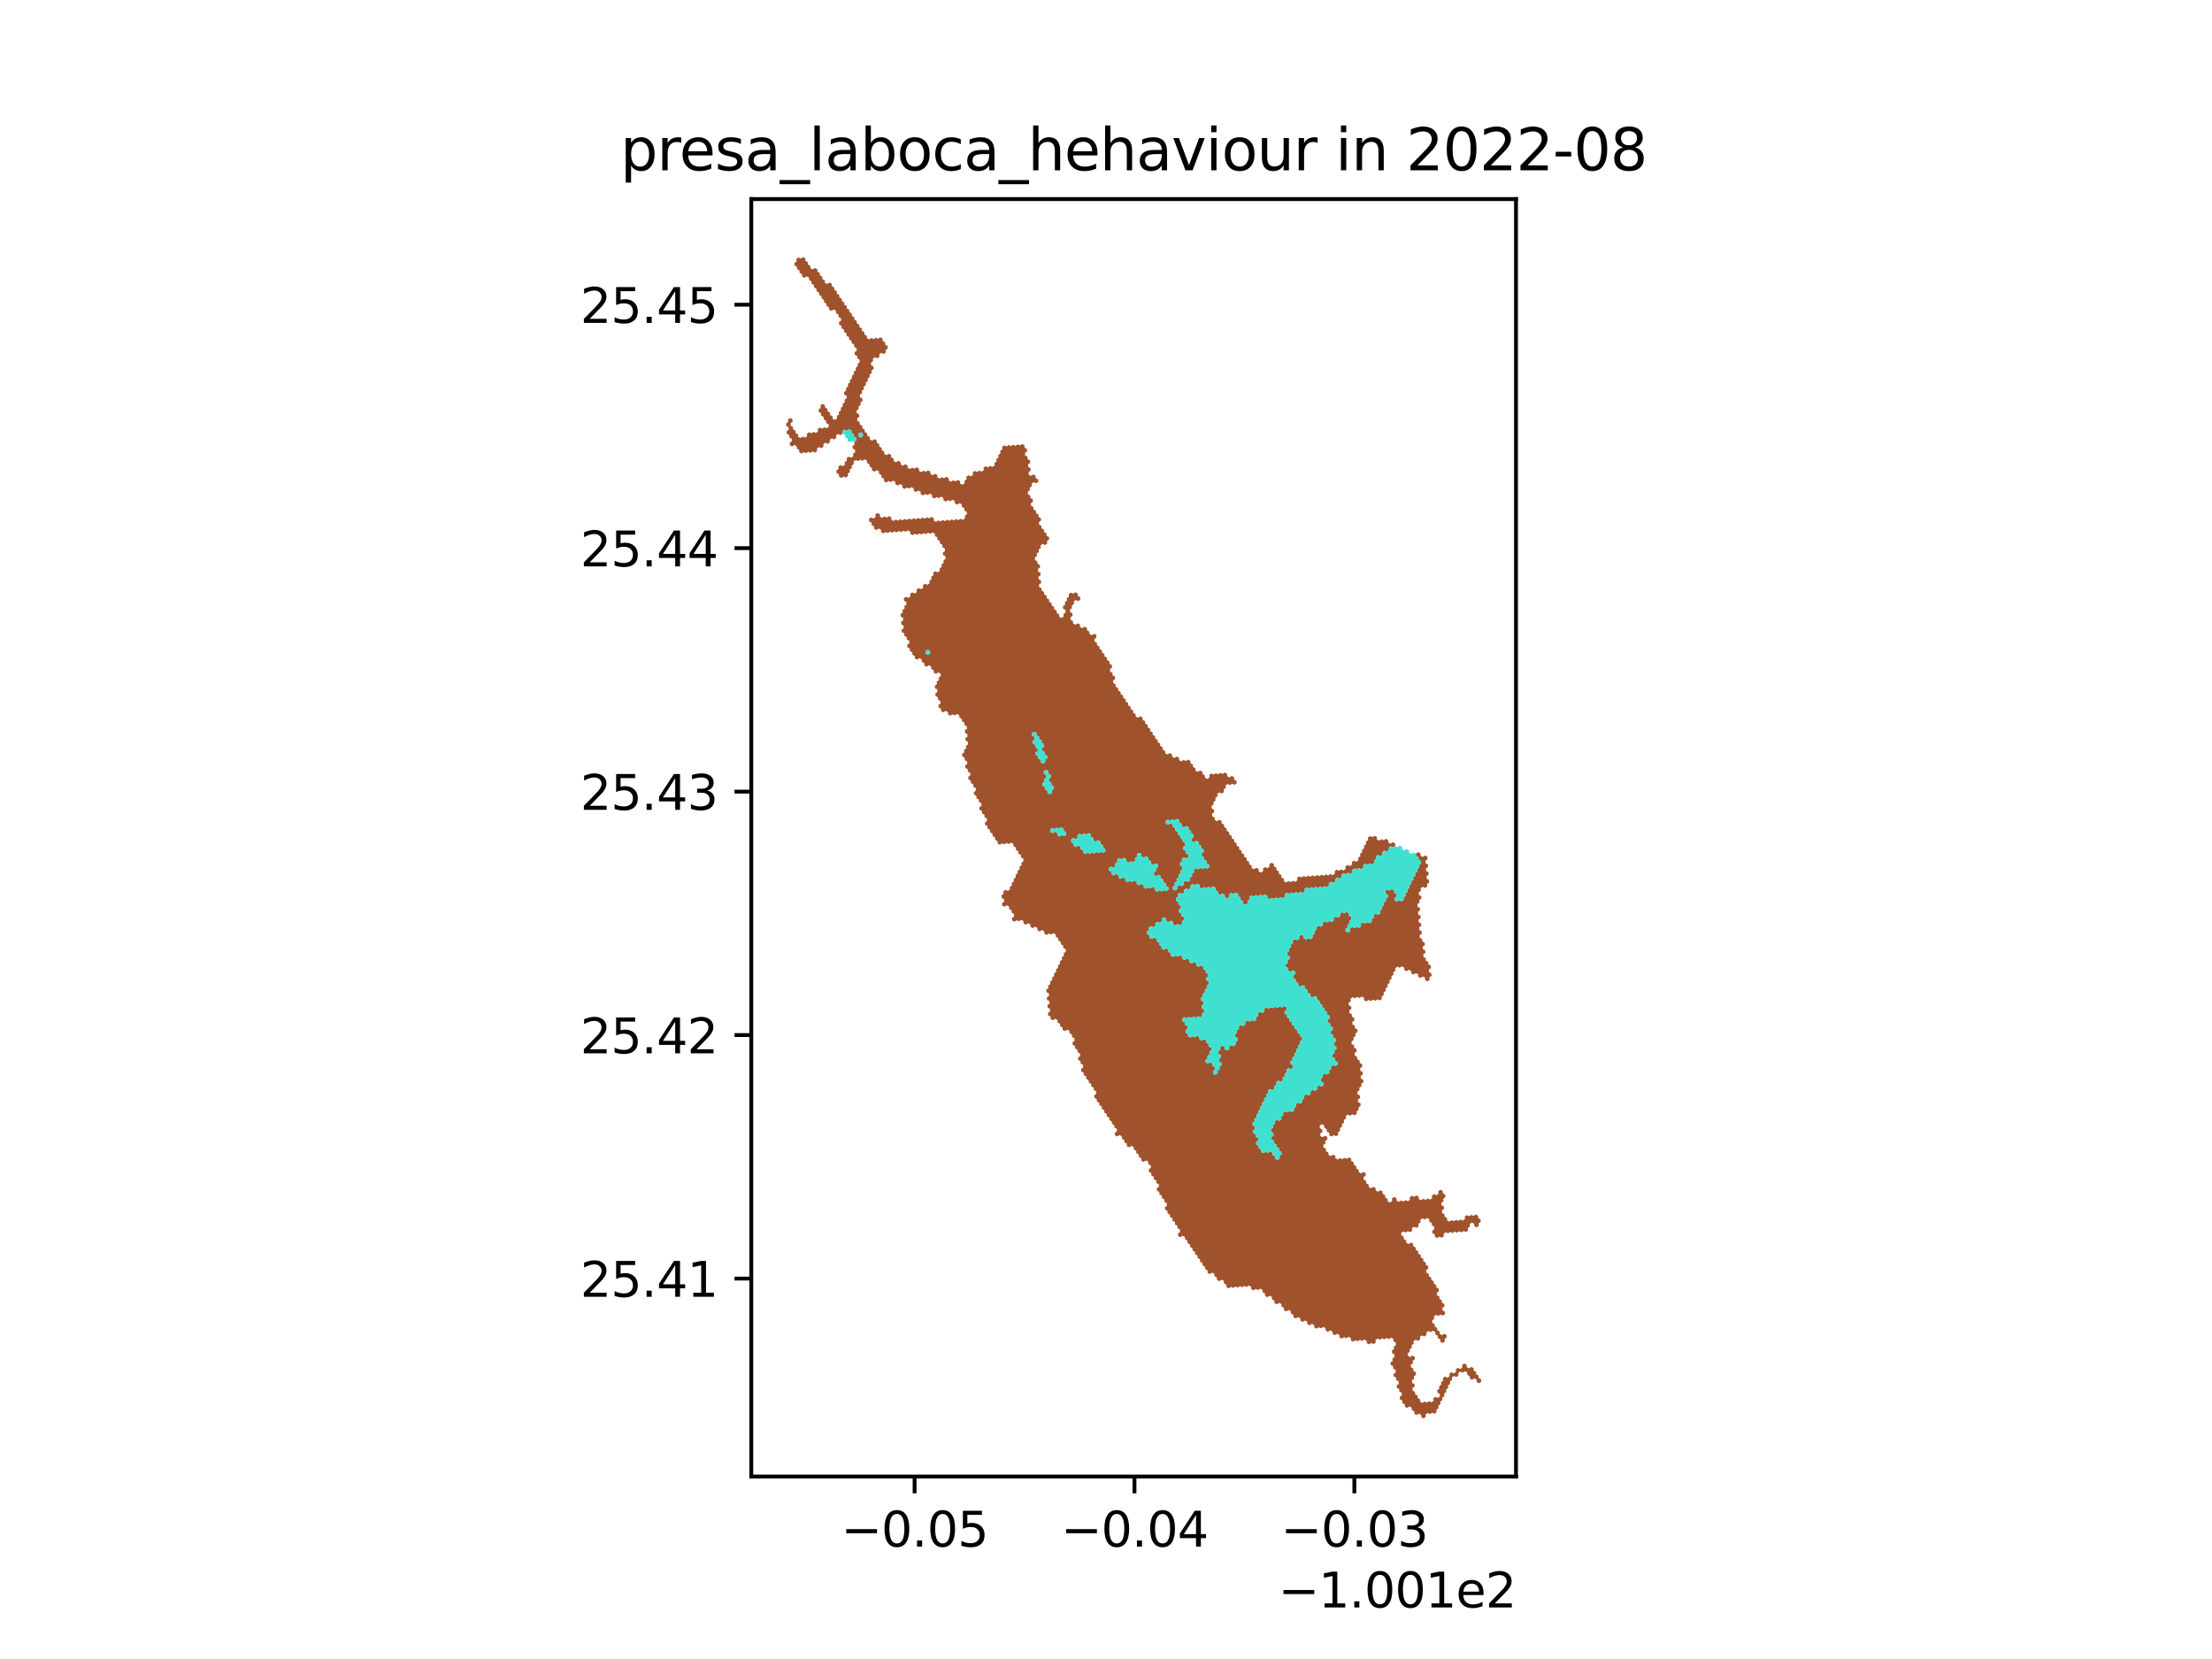 <?xml version="1.0" encoding="utf-8" standalone="no"?>
<!DOCTYPE svg PUBLIC "-//W3C//DTD SVG 1.1//EN"
  "http://www.w3.org/Graphics/SVG/1.1/DTD/svg11.dtd">
<svg xmlns:xlink="http://www.w3.org/1999/xlink" width="460.8pt" height="345.6pt" viewBox="0 0 460.8 345.6" xmlns="http://www.w3.org/2000/svg" version="1.1">
 <defs>
  <style type="text/css">*{stroke-linejoin: round; stroke-linecap: butt}</style>
 </defs>
 <g id="figure_1">
  <g id="patch_1">
   <path d="M 0 345.6 
L 460.8 345.6 
L 460.8 0 
L 0 0 
z
" style="fill: #ffffff"/>
  </g>
  <g id="axes_1">
   <g id="patch_2">
    <path d="M 156.511 307.584 
L 315.809 307.584 
L 315.809 41.472 
L 156.511 41.472 
z
" style="fill: #ffffff"/>
   </g>
   <g id="PatchCollection_1">
    <path d="M 183.278 107.109 
L 183.317 107.647 
L 183.8 107.883 
L 184.243 107.58 
L 184.725 107.816 
L 185.168 107.513 
L 185.651 107.749 
L 185.69 108.288 
L 186.173 108.523 
L 186.616 108.22 
L 187.098 108.456 
L 187.541 108.153 
L 188.024 108.389 
L 188.467 108.086 
L 188.949 108.322 
L 189.393 108.019 
L 189.875 108.255 
L 190.318 107.952 
L 190.801 108.187 
L 191.244 107.884 
L 191.726 108.12 
L 192.169 107.817 
L 192.652 108.053 
L 193.095 107.75 
L 193.577 107.986 
L 194.02 107.683 
L 194.503 107.918 
L 194.542 108.457 
L 195.025 108.693 
L 195.468 108.39 
L 195.95 108.626 
L 196.393 108.323 
L 196.876 108.559 
L 197.319 108.256 
L 197.801 108.491 
L 198.244 108.188 
L 198.727 108.424 
L 199.17 108.121 
L 199.652 108.357 
L 200.096 108.054 
L 200.578 108.29 
L 201.021 107.987 
L 200.982 107.448 
L 201.425 107.145 
L 201.385 106.606 
L 200.903 106.371 
L 200.864 105.832 
L 200.381 105.596 
L 200.342 105.057 
L 199.859 104.822 
L 199.416 105.125 
L 198.934 104.889 
L 198.894 104.35 
L 198.412 104.114 
L 197.969 104.417 
L 197.486 104.181 
L 197.043 104.484 
L 196.561 104.249 
L 196.522 103.71 
L 196.039 103.474 
L 195.596 103.777 
L 195.113 103.541 
L 194.67 103.844 
L 194.188 103.608 
L 194.149 103.07 
L 193.666 102.834 
L 193.223 103.137 
L 192.74 102.901 
L 192.297 103.204 
L 191.815 102.968 
L 191.776 102.43 
L 191.293 102.194 
L 190.85 102.497 
L 190.368 102.261 
L 190.328 101.722 
L 189.846 101.486 
L 189.403 101.789 
L 188.92 101.554 
L 188.477 101.857 
L 187.995 101.621 
L 187.955 101.082 
L 187.473 100.846 
L 187.03 101.149 
L 186.547 100.914 
L 186.508 100.375 
L 186.025 100.139 
L 185.582 100.442 
L 185.1 100.206 
L 184.657 100.509 
L 184.174 100.273 
L 184.135 99.735 
L 183.652 99.499 
L 183.613 98.96 
L 183.13 98.724 
L 183.091 98.186 
L 182.609 97.95 
L 182.165 98.253 
L 181.683 98.017 
L 181.644 97.478 
L 181.161 97.243 
L 181.122 96.704 
L 180.639 96.468 
L 180.6 95.929 
L 180.117 95.693 
L 179.674 95.996 
L 179.192 95.761 
L 178.749 96.064 
L 178.266 95.828 
L 177.823 96.131 
L 177.862 96.67 
L 177.419 96.973 
L 177.459 97.511 
L 177.016 97.814 
L 177.055 98.353 
L 176.612 98.656 
L 176.651 99.195 
L 176.208 99.498 
L 175.726 99.262 
L 175.283 99.565 
L 174.8 99.329 
L 174.761 98.791 
L 174.278 98.555 
L 174.239 98.016 
L 174.682 97.713 
L 174.643 97.174 
L 175.086 96.871 
L 175.568 97.107 
L 176.011 96.804 
L 175.972 96.265 
L 176.415 95.962 
L 176.376 95.424 
L 176.819 95.121 
L 177.301 95.356 
L 177.744 95.053 
L 177.705 94.515 
L 178.148 94.212 
L 178.109 93.673 
L 177.626 93.437 
L 177.587 92.898 
L 178.03 92.595 
L 177.99 92.057 
L 178.434 91.754 
L 178.394 91.215 
L 177.912 90.979 
L 177.872 90.44 
L 177.39 90.205 
L 177.35 89.666 
L 176.868 89.43 
L 176.425 89.733 
L 175.942 89.497 
L 175.499 89.8 
L 175.539 90.339 
L 175.096 90.642 
L 174.613 90.406 
L 174.17 90.709 
L 174.209 91.248 
L 173.766 91.551 
L 173.284 91.315 
L 172.841 91.618 
L 172.88 92.157 
L 172.437 92.46 
L 171.954 92.224 
L 171.511 92.527 
L 171.551 93.066 
L 171.108 93.369 
L 170.625 93.133 
L 170.182 93.436 
L 170.221 93.975 
L 169.778 94.278 
L 169.296 94.042 
L 168.853 94.345 
L 168.37 94.109 
L 167.927 94.412 
L 167.445 94.177 
L 167.001 94.48 
L 166.519 94.244 
L 166.48 93.705 
L 165.997 93.469 
L 165.958 92.931 
L 165.475 92.695 
L 165.032 92.998 
L 164.55 92.762 
L 164.51 92.223 
L 164.953 91.92 
L 164.914 91.382 
L 164.431 91.146 
L 164.392 90.607 
L 163.909 90.371 
L 163.87 89.833 
L 164.313 89.53 
L 164.274 88.991 
L 163.791 88.755 
L 163.752 88.216 
L 164.195 87.913 
L 164.156 87.374 
L 164.599 87.071 
L 165.081 87.307 
L 165.121 87.846 
L 164.678 88.149 
L 164.717 88.688 
L 165.199 88.924 
L 165.239 89.462 
L 165.721 89.698 
L 165.761 90.237 
L 166.243 90.473 
L 166.283 91.011 
L 166.765 91.247 
L 167.208 90.944 
L 167.691 91.18 
L 168.134 90.877 
L 168.094 90.338 
L 168.538 90.035 
L 169.02 90.271 
L 169.463 89.968 
L 169.946 90.204 
L 170.389 89.901 
L 170.349 89.362 
L 170.792 89.059 
L 171.275 89.295 
L 171.718 88.992 
L 172.201 89.227 
L 172.644 88.924 
L 172.604 88.386 
L 172.122 88.15 
L 172.082 87.611 
L 171.6 87.375 
L 171.56 86.837 
L 171.078 86.601 
L 171.039 86.062 
L 170.556 85.826 
L 170.517 85.288 
L 170.96 84.985 
L 170.92 84.446 
L 171.364 84.143 
L 171.846 84.379 
L 171.885 84.917 
L 172.368 85.153 
L 172.407 85.692 
L 172.89 85.928 
L 172.929 86.466 
L 173.412 86.702 
L 173.451 87.241 
L 173.934 87.477 
L 174.377 87.174 
L 174.337 86.635 
L 174.78 86.332 
L 174.741 85.793 
L 175.184 85.49 
L 175.145 84.951 
L 175.588 84.648 
L 175.548 84.11 
L 175.992 83.807 
L 175.952 83.268 
L 176.395 82.965 
L 176.356 82.426 
L 175.873 82.19 
L 175.834 81.652 
L 176.277 81.349 
L 176.238 80.81 
L 176.681 80.507 
L 176.642 79.968 
L 177.085 79.665 
L 177.045 79.126 
L 177.488 78.823 
L 177.449 78.285 
L 177.892 77.982 
L 177.853 77.443 
L 178.296 77.14 
L 178.256 76.601 
L 178.7 76.298 
L 178.66 75.759 
L 179.103 75.456 
L 179.064 74.918 
L 178.581 74.682 
L 178.542 74.143 
L 178.06 73.907 
L 178.02 73.369 
L 178.463 73.066 
L 178.424 72.527 
L 177.941 72.291 
L 177.902 71.752 
L 177.419 71.517 
L 177.38 70.978 
L 176.898 70.742 
L 176.858 70.203 
L 176.376 69.968 
L 176.336 69.429 
L 175.854 69.193 
L 175.814 68.654 
L 175.332 68.418 
L 175.292 67.88 
L 174.81 67.644 
L 174.771 67.105 
L 175.214 66.802 
L 175.174 66.263 
L 174.692 66.028 
L 174.652 65.489 
L 174.17 65.253 
L 174.131 64.714 
L 173.648 64.479 
L 173.205 64.782 
L 172.722 64.546 
L 172.683 64.007 
L 172.2 63.771 
L 172.161 63.233 
L 171.679 62.997 
L 171.639 62.458 
L 171.157 62.222 
L 171.117 61.683 
L 170.635 61.448 
L 170.595 60.909 
L 170.113 60.673 
L 170.073 60.134 
L 169.591 59.899 
L 169.552 59.36 
L 169.069 59.124 
L 169.03 58.585 
L 168.547 58.35 
L 168.508 57.811 
L 168.025 57.575 
L 167.582 57.878 
L 167.1 57.642 
L 167.06 57.104 
L 166.578 56.868 
L 166.538 56.329 
L 166.056 56.093 
L 166.016 55.554 
L 165.534 55.319 
L 165.494 54.78 
L 165.937 54.477 
L 165.898 53.938 
L 166.341 53.635 
L 166.824 53.871 
L 167.267 53.568 
L 167.749 53.804 
L 167.789 54.343 
L 168.271 54.578 
L 168.311 55.117 
L 168.793 55.353 
L 168.833 55.892 
L 169.315 56.127 
L 169.758 55.824 
L 170.241 56.06 
L 170.28 56.599 
L 170.763 56.835 
L 170.802 57.373 
L 171.285 57.609 
L 171.324 58.148 
L 171.807 58.384 
L 171.846 58.922 
L 172.328 59.158 
L 172.772 58.855 
L 173.254 59.091 
L 173.294 59.63 
L 173.776 59.866 
L 173.815 60.404 
L 174.298 60.64 
L 174.337 61.179 
L 174.82 61.415 
L 174.859 61.953 
L 175.342 62.189 
L 175.381 62.728 
L 175.864 62.964 
L 175.903 63.502 
L 176.386 63.738 
L 176.425 64.277 
L 176.907 64.513 
L 176.947 65.052 
L 177.429 65.287 
L 177.469 65.826 
L 177.951 66.062 
L 177.991 66.601 
L 178.473 66.836 
L 178.513 67.375 
L 178.995 67.611 
L 179.034 68.15 
L 179.517 68.385 
L 179.556 68.924 
L 180.039 69.16 
L 180.078 69.699 
L 180.561 69.934 
L 180.6 70.473 
L 181.083 70.709 
L 181.526 70.406 
L 182.008 70.642 
L 182.451 70.339 
L 182.934 70.575 
L 183.377 70.272 
L 183.859 70.507 
L 183.899 71.046 
L 184.381 71.282 
L 184.421 71.821 
L 184.903 72.056 
L 184.943 72.595 
L 184.499 72.898 
L 184.539 73.437 
L 184.096 73.74 
L 183.613 73.504 
L 183.17 73.807 
L 183.209 74.346 
L 182.766 74.649 
L 182.284 74.413 
L 181.841 74.716 
L 181.88 75.255 
L 181.437 75.558 
L 181.476 76.097 
L 181.959 76.332 
L 181.998 76.871 
L 181.555 77.174 
L 181.595 77.713 
L 181.151 78.016 
L 181.191 78.555 
L 180.748 78.858 
L 180.787 79.396 
L 180.344 79.699 
L 180.383 80.238 
L 179.94 80.541 
L 179.98 81.08 
L 179.536 81.383 
L 179.576 81.922 
L 179.133 82.225 
L 179.172 82.763 
L 179.655 82.999 
L 179.694 83.538 
L 179.251 83.841 
L 179.29 84.38 
L 178.847 84.683 
L 178.887 85.221 
L 178.443 85.524 
L 178.483 86.063 
L 178.965 86.299 
L 179.005 86.838 
L 178.562 87.141 
L 178.601 87.679 
L 179.083 87.915 
L 179.123 88.454 
L 179.605 88.69 
L 179.645 89.228 
L 180.127 89.464 
L 180.167 90.003 
L 180.649 90.239 
L 180.688 90.777 
L 181.171 91.013 
L 181.21 91.552 
L 181.693 91.788 
L 182.136 91.485 
L 182.618 91.721 
L 182.658 92.259 
L 183.14 92.495 
L 183.18 93.034 
L 183.662 93.27 
L 183.702 93.808 
L 184.184 94.044 
L 184.223 94.583 
L 184.706 94.819 
L 185.149 94.516 
L 185.631 94.751 
L 185.671 95.29 
L 186.153 95.526 
L 186.193 96.065 
L 186.675 96.301 
L 187.118 95.998 
L 187.601 96.233 
L 187.64 96.772 
L 188.123 97.008 
L 188.566 96.705 
L 189.048 96.941 
L 189.088 97.479 
L 189.57 97.715 
L 190.013 97.412 
L 190.496 97.648 
L 190.939 97.345 
L 191.421 97.581 
L 191.461 98.12 
L 191.943 98.355 
L 192.386 98.052 
L 192.869 98.288 
L 193.312 97.985 
L 193.794 98.221 
L 193.834 98.76 
L 194.316 98.995 
L 194.759 98.692 
L 195.242 98.928 
L 195.281 99.467 
L 195.763 99.703 
L 196.207 99.4 
L 196.689 99.636 
L 197.132 99.333 
L 197.615 99.568 
L 197.654 100.107 
L 198.136 100.343 
L 198.58 100.04 
L 199.062 100.276 
L 199.505 99.973 
L 199.988 100.209 
L 200.027 100.747 
L 200.509 100.983 
L 200.953 100.68 
L 200.913 100.141 
L 201.356 99.838 
L 201.317 99.3 
L 201.76 98.997 
L 202.242 99.232 
L 202.686 98.929 
L 202.646 98.391 
L 203.089 98.088 
L 203.572 98.324 
L 204.015 98.021 
L 204.497 98.256 
L 204.94 97.953 
L 204.901 97.415 
L 205.344 97.112 
L 205.827 97.347 
L 206.27 97.044 
L 206.752 97.28 
L 207.195 96.977 
L 207.156 96.439 
L 207.599 96.136 
L 207.56 95.597 
L 208.003 95.294 
L 207.963 94.755 
L 208.407 94.452 
L 208.367 93.913 
L 208.81 93.61 
L 208.771 93.072 
L 209.214 92.769 
L 209.697 93.005 
L 210.14 92.702 
L 210.622 92.937 
L 211.065 92.634 
L 211.548 92.87 
L 211.991 92.567 
L 212.473 92.803 
L 212.916 92.5 
L 213.399 92.736 
L 213.438 93.275 
L 213.921 93.51 
L 213.96 94.049 
L 213.517 94.352 
L 213.556 94.891 
L 214.039 95.127 
L 214.078 95.665 
L 214.56 95.901 
L 214.6 96.44 
L 214.157 96.743 
L 214.196 97.282 
L 214.679 97.517 
L 214.718 98.056 
L 214.275 98.359 
L 214.314 98.898 
L 214.797 99.134 
L 215.24 98.831 
L 215.722 99.067 
L 215.761 99.605 
L 216.244 99.841 
L 216.283 100.38 
L 215.84 100.683 
L 215.358 100.447 
L 214.915 100.75 
L 214.954 101.289 
L 214.511 101.592 
L 214.55 102.13 
L 214.107 102.433 
L 214.146 102.972 
L 214.629 103.208 
L 214.668 103.747 
L 215.151 103.982 
L 215.19 104.521 
L 214.747 104.824 
L 214.786 105.363 
L 215.269 105.599 
L 215.308 106.137 
L 215.791 106.373 
L 215.83 106.912 
L 216.312 107.148 
L 216.352 107.687 
L 216.834 107.922 
L 216.874 108.461 
L 216.43 108.764 
L 216.47 109.303 
L 216.952 109.539 
L 216.992 110.077 
L 217.474 110.313 
L 217.513 110.852 
L 217.996 111.088 
L 218.035 111.626 
L 218.518 111.862 
L 218.557 112.401 
L 218.114 112.704 
L 218.153 113.243 
L 217.71 113.546 
L 217.228 113.31 
L 216.785 113.613 
L 216.824 114.152 
L 216.381 114.455 
L 216.42 114.993 
L 215.977 115.296 
L 216.016 115.835 
L 215.573 116.138 
L 215.613 116.677 
L 216.095 116.913 
L 216.134 117.451 
L 216.617 117.687 
L 216.656 118.226 
L 216.213 118.529 
L 216.253 119.068 
L 216.735 119.303 
L 216.774 119.842 
L 216.331 120.145 
L 216.371 120.684 
L 216.853 120.92 
L 216.892 121.458 
L 216.449 121.761 
L 216.489 122.3 
L 216.971 122.536 
L 217.01 123.075 
L 217.493 123.31 
L 217.532 123.849 
L 218.015 124.085 
L 218.054 124.624 
L 218.536 124.859 
L 218.576 125.398 
L 219.058 125.634 
L 219.097 126.173 
L 219.58 126.409 
L 219.619 126.947 
L 220.102 127.183 
L 220.141 127.722 
L 220.623 127.958 
L 220.663 128.496 
L 221.145 128.732 
L 221.588 128.429 
L 221.549 127.89 
L 221.992 127.587 
L 221.953 127.049 
L 221.47 126.813 
L 221.431 126.274 
L 221.874 125.971 
L 221.835 125.432 
L 222.278 125.13 
L 222.238 124.591 
L 222.682 124.288 
L 222.642 123.749 
L 223.085 123.446 
L 223.568 123.682 
L 224.011 123.379 
L 224.493 123.615 
L 224.533 124.153 
L 225.015 124.389 
L 225.054 124.928 
L 224.611 125.231 
L 224.129 124.995 
L 223.686 125.298 
L 223.725 125.837 
L 223.282 126.14 
L 223.321 126.679 
L 222.878 126.982 
L 222.918 127.52 
L 223.4 127.756 
L 223.439 128.295 
L 222.996 128.598 
L 223.036 129.137 
L 223.518 129.372 
L 223.557 129.911 
L 224.04 130.147 
L 224.483 129.844 
L 224.965 130.08 
L 225.005 130.619 
L 225.487 130.854 
L 225.93 130.551 
L 226.413 130.787 
L 226.452 131.326 
L 226.934 131.562 
L 226.974 132.1 
L 227.456 132.336 
L 227.899 132.033 
L 228.382 132.269 
L 228.421 132.808 
L 227.978 133.111 
L 228.017 133.65 
L 228.5 133.885 
L 228.539 134.424 
L 229.021 134.66 
L 229.061 135.199 
L 229.543 135.434 
L 229.582 135.973 
L 230.065 136.209 
L 230.104 136.748 
L 230.587 136.984 
L 230.626 137.522 
L 231.108 137.758 
L 231.148 138.297 
L 231.63 138.533 
L 231.669 139.071 
L 231.226 139.374 
L 231.266 139.913 
L 231.748 140.149 
L 231.787 140.688 
L 232.27 140.923 
L 232.309 141.462 
L 231.866 141.765 
L 231.905 142.304 
L 232.388 142.54 
L 232.427 143.078 
L 232.91 143.314 
L 232.949 143.853 
L 233.431 144.089 
L 233.471 144.627 
L 233.953 144.863 
L 233.992 145.402 
L 234.475 145.638 
L 234.514 146.177 
L 234.996 146.412 
L 235.036 146.951 
L 235.518 147.187 
L 235.558 147.726 
L 236.04 147.961 
L 236.079 148.5 
L 236.562 148.736 
L 236.601 149.275 
L 237.083 149.511 
L 237.526 149.208 
L 238.009 149.443 
L 238.048 149.982 
L 238.531 150.218 
L 238.57 150.757 
L 239.052 150.993 
L 239.092 151.531 
L 239.574 151.767 
L 239.613 152.306 
L 240.096 152.542 
L 240.135 153.08 
L 240.617 153.316 
L 240.657 153.855 
L 241.139 154.091 
L 241.179 154.629 
L 241.661 154.865 
L 241.7 155.404 
L 242.183 155.64 
L 242.222 156.179 
L 242.704 156.414 
L 242.744 156.953 
L 243.226 157.189 
L 243.669 156.886 
L 244.151 157.122 
L 244.191 157.661 
L 244.673 157.896 
L 245.116 157.593 
L 245.599 157.829 
L 245.638 158.368 
L 246.12 158.604 
L 246.563 158.301 
L 247.046 158.537 
L 247.489 158.234 
L 247.971 158.469 
L 248.011 159.008 
L 248.493 159.244 
L 248.532 159.783 
L 249.015 160.019 
L 249.054 160.557 
L 249.536 160.793 
L 249.979 160.49 
L 250.462 160.726 
L 250.501 161.265 
L 250.983 161.501 
L 251.023 162.039 
L 251.505 162.275 
L 251.948 161.972 
L 251.909 161.433 
L 252.352 161.13 
L 252.834 161.366 
L 253.277 161.063 
L 253.76 161.299 
L 254.203 160.996 
L 254.685 161.232 
L 255.128 160.929 
L 255.611 161.165 
L 255.65 161.704 
L 256.132 161.939 
L 256.575 161.636 
L 257.058 161.872 
L 257.097 162.411 
L 257.579 162.647 
L 257.619 163.186 
L 257.176 163.489 
L 256.693 163.253 
L 256.25 163.556 
L 255.768 163.32 
L 255.325 163.623 
L 255.364 164.162 
L 254.921 164.464 
L 254.96 165.003 
L 254.517 165.306 
L 254.035 165.07 
L 253.592 165.373 
L 253.631 165.912 
L 253.188 166.215 
L 253.227 166.754 
L 252.784 167.057 
L 252.824 167.595 
L 252.381 167.898 
L 252.42 168.437 
L 252.902 168.673 
L 252.942 169.212 
L 252.499 169.515 
L 252.538 170.053 
L 253.02 170.289 
L 253.06 170.828 
L 253.542 171.064 
L 253.985 170.761 
L 254.467 170.997 
L 254.507 171.535 
L 254.989 171.771 
L 255.028 172.31 
L 255.511 172.546 
L 255.55 173.084 
L 256.032 173.32 
L 256.072 173.859 
L 256.554 174.095 
L 256.593 174.634 
L 257.076 174.869 
L 257.115 175.408 
L 257.597 175.644 
L 257.637 176.183 
L 258.119 176.418 
L 258.158 176.957 
L 258.641 177.193 
L 258.68 177.732 
L 259.162 177.968 
L 259.202 178.506 
L 259.684 178.742 
L 259.723 179.281 
L 260.206 179.517 
L 260.245 180.055 
L 260.727 180.291 
L 260.767 180.83 
L 261.249 181.066 
L 261.692 180.763 
L 262.174 180.999 
L 262.214 181.537 
L 262.696 181.773 
L 263.139 181.47 
L 263.1 180.932 
L 263.543 180.629 
L 264.025 180.864 
L 264.468 180.561 
L 264.429 180.023 
L 264.872 179.72 
L 265.354 179.956 
L 265.394 180.494 
L 265.876 180.73 
L 265.915 181.269 
L 266.398 181.505 
L 266.437 182.043 
L 266.919 182.279 
L 266.959 182.818 
L 267.441 183.054 
L 267.48 183.593 
L 267.963 183.828 
L 268.406 183.525 
L 268.888 183.761 
L 269.331 183.458 
L 269.813 183.694 
L 270.257 183.391 
L 270.217 182.852 
L 270.66 182.55 
L 271.143 182.785 
L 271.586 182.482 
L 272.068 182.718 
L 272.511 182.415 
L 272.993 182.651 
L 273.436 182.348 
L 273.919 182.584 
L 274.362 182.281 
L 274.844 182.517 
L 275.287 182.214 
L 275.77 182.45 
L 276.213 182.147 
L 276.695 182.383 
L 277.138 182.08 
L 277.62 182.316 
L 278.063 182.013 
L 278.024 181.474 
L 278.467 181.171 
L 278.95 181.407 
L 279.393 181.104 
L 279.875 181.34 
L 280.318 181.037 
L 280.279 180.498 
L 280.722 180.195 
L 281.204 180.431 
L 281.647 180.128 
L 281.608 179.589 
L 282.051 179.286 
L 282.533 179.522 
L 282.976 179.219 
L 282.937 178.681 
L 283.38 178.378 
L 283.341 177.839 
L 283.784 177.536 
L 283.745 176.997 
L 284.188 176.694 
L 284.148 176.156 
L 284.591 175.853 
L 284.552 175.314 
L 284.995 175.011 
L 284.956 174.472 
L 285.399 174.169 
L 285.881 174.405 
L 286.324 174.102 
L 286.807 174.338 
L 286.846 174.877 
L 287.328 175.113 
L 287.771 174.81 
L 288.254 175.046 
L 288.697 174.743 
L 289.179 174.978 
L 289.218 175.517 
L 289.701 175.753 
L 290.144 175.45 
L 290.626 175.686 
L 290.665 176.225 
L 290.222 176.528 
L 289.74 176.292 
L 289.297 176.595 
L 289.336 177.133 
L 288.893 177.436 
L 288.411 177.201 
L 287.968 177.503 
L 288.007 178.042 
L 287.564 178.345 
L 287.082 178.109 
L 286.639 178.412 
L 286.678 178.951 
L 286.235 179.254 
L 286.274 179.793 
L 285.831 180.095 
L 285.349 179.86 
L 284.906 180.163 
L 284.423 179.927 
L 283.98 180.23 
L 284.02 180.768 
L 283.576 181.071 
L 283.094 180.836 
L 282.651 181.138 
L 282.169 180.903 
L 281.726 181.206 
L 281.765 181.744 
L 281.322 182.047 
L 280.84 181.811 
L 280.397 182.114 
L 279.914 181.878 
L 279.471 182.181 
L 279.51 182.72 
L 279.067 183.023 
L 278.585 182.787 
L 278.142 183.09 
L 278.181 183.629 
L 277.738 183.932 
L 277.256 183.696 
L 276.813 183.999 
L 276.852 184.538 
L 276.409 184.841 
L 275.927 184.605 
L 275.484 184.908 
L 275.001 184.672 
L 274.558 184.975 
L 274.076 184.739 
L 273.633 185.042 
L 273.151 184.806 
L 272.708 185.109 
L 272.225 184.873 
L 271.782 185.176 
L 271.821 185.715 
L 271.378 186.018 
L 270.896 185.782 
L 270.453 186.085 
L 269.971 185.849 
L 269.528 186.152 
L 269.045 185.916 
L 268.602 186.219 
L 268.12 185.983 
L 267.677 186.286 
L 267.716 186.825 
L 267.273 187.128 
L 266.791 186.892 
L 266.348 187.195 
L 265.865 186.959 
L 265.422 187.262 
L 264.94 187.026 
L 264.497 187.329 
L 264.015 187.094 
L 263.975 186.555 
L 263.493 186.319 
L 263.05 186.622 
L 262.568 186.386 
L 262.124 186.689 
L 261.642 186.453 
L 261.199 186.756 
L 260.717 186.52 
L 260.274 186.823 
L 260.313 187.362 
L 259.87 187.665 
L 259.909 188.204 
L 259.466 188.507 
L 258.984 188.271 
L 258.945 187.732 
L 258.462 187.496 
L 258.423 186.958 
L 257.941 186.722 
L 257.901 186.183 
L 257.419 185.947 
L 256.976 186.25 
L 256.493 186.014 
L 256.05 186.317 
L 256.09 186.856 
L 255.647 187.159 
L 255.164 186.923 
L 255.125 186.384 
L 254.643 186.149 
L 254.2 186.452 
L 253.717 186.216 
L 253.678 185.677 
L 253.196 185.441 
L 253.156 184.902 
L 252.674 184.667 
L 252.231 184.97 
L 251.749 184.734 
L 251.305 185.037 
L 250.823 184.801 
L 250.38 185.104 
L 249.898 184.868 
L 249.858 184.329 
L 249.376 184.094 
L 248.933 184.396 
L 248.451 184.161 
L 248.008 184.464 
L 248.047 185.002 
L 247.604 185.305 
L 247.121 185.07 
L 246.678 185.372 
L 246.718 185.911 
L 246.275 186.214 
L 245.792 185.978 
L 245.349 186.281 
L 245.389 186.82 
L 244.946 187.123 
L 244.985 187.662 
L 245.467 187.898 
L 245.507 188.436 
L 245.989 188.672 
L 246.028 189.211 
L 245.585 189.514 
L 245.625 190.053 
L 246.107 190.288 
L 246.146 190.827 
L 246.629 191.063 
L 246.668 191.602 
L 246.225 191.905 
L 246.264 192.443 
L 245.821 192.746 
L 245.339 192.511 
L 244.896 192.813 
L 244.413 192.578 
L 244.374 192.039 
L 243.892 191.803 
L 243.449 192.106 
L 242.966 191.87 
L 242.927 191.332 
L 242.445 191.096 
L 242.002 191.399 
L 242.041 191.937 
L 241.598 192.24 
L 241.115 192.005 
L 240.672 192.308 
L 240.712 192.846 
L 240.269 193.149 
L 239.786 192.914 
L 239.343 193.216 
L 239.383 193.755 
L 238.94 194.058 
L 238.979 194.597 
L 239.461 194.833 
L 239.501 195.371 
L 239.983 195.607 
L 240.426 195.304 
L 240.908 195.54 
L 240.948 196.079 
L 241.43 196.315 
L 241.469 196.853 
L 241.952 197.089 
L 241.991 197.628 
L 242.473 197.864 
L 242.916 197.561 
L 243.399 197.797 
L 243.438 198.335 
L 243.92 198.571 
L 243.96 199.11 
L 244.442 199.346 
L 244.885 199.043 
L 245.368 199.278 
L 245.811 198.976 
L 246.293 199.211 
L 246.332 199.75 
L 246.815 199.986 
L 247.258 199.683 
L 247.74 199.919 
L 247.779 200.457 
L 248.262 200.693 
L 248.705 200.39 
L 249.187 200.626 
L 249.226 201.165 
L 249.709 201.401 
L 250.152 201.098 
L 250.634 201.333 
L 250.673 201.872 
L 251.156 202.108 
L 251.195 202.647 
L 251.677 202.883 
L 251.717 203.421 
L 251.274 203.724 
L 251.313 204.263 
L 251.795 204.499 
L 251.835 205.038 
L 251.392 205.341 
L 251.431 205.879 
L 250.988 206.182 
L 251.027 206.721 
L 250.584 207.024 
L 250.623 207.563 
L 250.18 207.866 
L 250.22 208.404 
L 250.702 208.64 
L 250.741 209.179 
L 250.298 209.482 
L 250.338 210.021 
L 250.82 210.256 
L 250.859 210.795 
L 250.416 211.098 
L 250.456 211.637 
L 250.013 211.94 
L 249.53 211.704 
L 249.087 212.007 
L 248.605 211.771 
L 248.162 212.074 
L 247.68 211.838 
L 247.236 212.141 
L 246.754 211.906 
L 246.311 212.208 
L 246.35 212.747 
L 246.833 212.983 
L 246.872 213.522 
L 247.354 213.758 
L 247.394 214.296 
L 246.951 214.599 
L 246.99 215.138 
L 247.472 215.374 
L 247.512 215.913 
L 247.994 216.148 
L 248.437 215.845 
L 248.919 216.081 
L 249.362 215.778 
L 249.845 216.014 
L 249.884 216.553 
L 250.366 216.789 
L 250.809 216.486 
L 251.292 216.721 
L 251.331 217.26 
L 251.813 217.496 
L 251.853 218.035 
L 252.335 218.271 
L 252.374 218.809 
L 251.931 219.112 
L 251.971 219.651 
L 251.528 219.954 
L 251.567 220.493 
L 251.124 220.796 
L 251.163 221.334 
L 251.646 221.57 
L 252.089 221.267 
L 252.571 221.503 
L 252.61 222.042 
L 253.093 222.278 
L 253.132 222.816 
L 252.689 223.119 
L 252.728 223.658 
L 253.21 223.894 
L 253.653 223.591 
L 253.614 223.052 
L 254.057 222.749 
L 254.018 222.21 
L 254.461 221.907 
L 254.422 221.369 
L 253.939 221.133 
L 253.9 220.594 
L 254.343 220.291 
L 254.304 219.752 
L 253.821 219.517 
L 253.782 218.978 
L 254.225 218.675 
L 254.186 218.136 
L 254.629 217.833 
L 255.111 218.069 
L 255.15 218.608 
L 255.633 218.844 
L 256.076 218.541 
L 256.036 218.002 
L 256.479 217.699 
L 256.962 217.935 
L 257.405 217.632 
L 257.366 217.093 
L 257.809 216.79 
L 257.769 216.251 
L 257.287 216.016 
L 257.248 215.477 
L 257.691 215.174 
L 257.651 214.635 
L 258.094 214.332 
L 258.055 213.793 
L 258.498 213.49 
L 258.98 213.726 
L 259.423 213.423 
L 259.384 212.885 
L 259.827 212.582 
L 260.309 212.817 
L 260.753 212.514 
L 261.235 212.75 
L 261.678 212.447 
L 261.639 211.909 
L 262.082 211.606 
L 262.042 211.067 
L 262.485 210.764 
L 262.968 211 
L 263.411 210.697 
L 263.371 210.158 
L 263.814 209.855 
L 264.297 210.091 
L 264.74 209.788 
L 265.222 210.024 
L 265.665 209.721 
L 266.147 209.957 
L 266.591 209.654 
L 267.073 209.89 
L 267.516 209.587 
L 267.998 209.822 
L 268.037 210.361 
L 267.594 210.664 
L 267.634 211.203 
L 268.116 211.439 
L 268.155 211.977 
L 268.638 212.213 
L 268.677 212.752 
L 269.159 212.988 
L 269.199 213.526 
L 269.681 213.762 
L 269.72 214.301 
L 270.203 214.537 
L 270.242 215.076 
L 270.724 215.311 
L 270.763 215.85 
L 271.246 216.086 
L 271.285 216.625 
L 270.842 216.928 
L 270.881 217.466 
L 270.438 217.769 
L 270.478 218.308 
L 270.035 218.611 
L 270.074 219.15 
L 269.631 219.453 
L 269.67 219.991 
L 269.227 220.294 
L 269.266 220.833 
L 268.823 221.136 
L 268.863 221.675 
L 269.345 221.911 
L 269.384 222.449 
L 268.941 222.752 
L 268.459 222.516 
L 268.016 222.819 
L 268.055 223.358 
L 267.612 223.661 
L 267.652 224.2 
L 267.208 224.503 
L 267.248 225.042 
L 266.805 225.345 
L 266.322 225.109 
L 265.879 225.412 
L 265.919 225.95 
L 265.476 226.253 
L 265.515 226.792 
L 265.072 227.095 
L 264.59 226.859 
L 264.147 227.162 
L 264.186 227.701 
L 263.743 228.004 
L 263.782 228.543 
L 263.339 228.846 
L 263.379 229.384 
L 262.935 229.687 
L 262.975 230.226 
L 262.532 230.529 
L 262.571 231.068 
L 262.128 231.371 
L 262.167 231.909 
L 261.724 232.212 
L 261.764 232.751 
L 261.321 233.054 
L 261.36 233.593 
L 260.917 233.896 
L 260.956 234.434 
L 261.439 234.67 
L 261.478 235.209 
L 261.035 235.512 
L 261.074 236.051 
L 261.556 236.287 
L 261.596 236.825 
L 262.078 237.061 
L 262.117 237.6 
L 261.674 237.903 
L 261.714 238.441 
L 262.196 238.677 
L 262.235 239.216 
L 262.718 239.452 
L 262.757 239.991 
L 263.239 240.226 
L 263.682 239.923 
L 264.164 240.159 
L 264.607 239.856 
L 265.09 240.092 
L 265.129 240.631 
L 265.611 240.867 
L 265.651 241.405 
L 266.133 241.641 
L 266.576 241.338 
L 266.537 240.799 
L 266.98 240.497 
L 266.94 239.958 
L 266.458 239.722 
L 266.419 239.183 
L 265.937 238.947 
L 265.897 238.409 
L 265.415 238.173 
L 265.376 237.634 
L 264.893 237.398 
L 264.854 236.86 
L 265.297 236.557 
L 265.258 236.018 
L 264.775 235.782 
L 264.736 235.243 
L 265.179 234.94 
L 265.14 234.402 
L 265.583 234.099 
L 265.544 233.56 
L 265.987 233.257 
L 266.469 233.493 
L 266.912 233.19 
L 266.873 232.651 
L 267.316 232.348 
L 267.276 231.809 
L 267.719 231.507 
L 268.202 231.742 
L 268.645 231.439 
L 269.127 231.675 
L 269.57 231.372 
L 269.531 230.833 
L 269.974 230.531 
L 269.934 229.992 
L 270.377 229.689 
L 270.86 229.925 
L 271.303 229.622 
L 271.263 229.083 
L 271.706 228.78 
L 271.667 228.241 
L 272.11 227.938 
L 272.593 228.174 
L 273.036 227.871 
L 272.996 227.332 
L 273.439 227.03 
L 273.922 227.265 
L 274.365 226.962 
L 274.325 226.424 
L 274.768 226.121 
L 275.251 226.357 
L 275.694 226.054 
L 275.654 225.515 
L 275.172 225.279 
L 275.133 224.74 
L 275.576 224.437 
L 275.536 223.899 
L 275.98 223.596 
L 276.462 223.832 
L 276.905 223.529 
L 276.866 222.99 
L 277.309 222.687 
L 277.269 222.148 
L 277.712 221.845 
L 278.195 222.081 
L 278.638 221.778 
L 278.598 221.239 
L 278.116 221.004 
L 278.077 220.465 
L 277.594 220.229 
L 277.555 219.69 
L 277.998 219.387 
L 277.959 218.849 
L 278.402 218.546 
L 278.363 218.007 
L 277.88 217.771 
L 277.841 217.232 
L 278.284 216.929 
L 278.245 216.391 
L 277.762 216.155 
L 277.723 215.616 
L 277.241 215.38 
L 277.202 214.842 
L 277.645 214.539 
L 277.605 214 
L 277.123 213.764 
L 277.084 213.225 
L 276.601 212.99 
L 276.562 212.451 
L 277.005 212.148 
L 276.966 211.609 
L 276.484 211.373 
L 276.444 210.835 
L 275.962 210.599 
L 275.923 210.06 
L 275.44 209.824 
L 275.401 209.285 
L 274.919 209.05 
L 274.879 208.511 
L 274.397 208.275 
L 274.358 207.736 
L 273.875 207.5 
L 273.432 207.803 
L 272.95 207.568 
L 272.911 207.029 
L 272.429 206.793 
L 272.389 206.254 
L 271.907 206.018 
L 271.868 205.48 
L 271.385 205.244 
L 270.942 205.547 
L 270.46 205.311 
L 270.421 204.772 
L 269.938 204.537 
L 269.899 203.998 
L 269.417 203.762 
L 269.377 203.223 
L 269.82 202.92 
L 269.781 202.382 
L 269.299 202.146 
L 268.856 202.449 
L 268.373 202.213 
L 268.334 201.674 
L 267.852 201.438 
L 267.812 200.9 
L 268.256 200.597 
L 268.216 200.058 
L 268.659 199.755 
L 268.62 199.216 
L 268.138 198.98 
L 268.098 198.442 
L 268.541 198.139 
L 268.502 197.6 
L 268.945 197.297 
L 268.906 196.758 
L 269.349 196.455 
L 269.31 195.917 
L 269.753 195.614 
L 270.235 195.849 
L 270.678 195.547 
L 270.639 195.008 
L 271.082 194.705 
L 271.564 194.941 
L 271.603 195.479 
L 272.086 195.715 
L 272.529 195.412 
L 273.011 195.648 
L 273.454 195.345 
L 273.415 194.806 
L 273.858 194.503 
L 273.819 193.965 
L 274.262 193.662 
L 274.222 193.123 
L 274.665 192.82 
L 275.148 193.056 
L 275.591 192.753 
L 275.551 192.214 
L 275.994 191.911 
L 276.477 192.147 
L 276.92 191.844 
L 277.402 192.08 
L 277.845 191.777 
L 277.806 191.238 
L 278.249 190.935 
L 278.731 191.171 
L 279.174 190.868 
L 279.135 190.33 
L 279.578 190.027 
L 280.06 190.263 
L 280.504 189.96 
L 280.986 190.195 
L 281.025 190.734 
L 281.507 190.97 
L 281.547 191.509 
L 281.104 191.812 
L 281.143 192.35 
L 280.7 192.653 
L 280.739 193.192 
L 280.296 193.495 
L 280.335 194.034 
L 280.818 194.27 
L 281.261 193.967 
L 281.222 193.428 
L 281.665 193.125 
L 282.147 193.361 
L 282.59 193.058 
L 283.072 193.294 
L 283.515 192.991 
L 283.476 192.452 
L 283.919 192.149 
L 284.401 192.385 
L 284.844 192.082 
L 285.327 192.318 
L 285.77 192.015 
L 285.731 191.476 
L 286.174 191.173 
L 286.134 190.635 
L 286.577 190.332 
L 287.06 190.567 
L 287.503 190.264 
L 287.463 189.726 
L 287.907 189.423 
L 287.867 188.884 
L 288.31 188.581 
L 288.271 188.042 
L 288.714 187.74 
L 288.675 187.201 
L 289.118 186.898 
L 289.079 186.359 
L 288.596 186.123 
L 288.557 185.585 
L 289 185.282 
L 289.482 185.517 
L 289.925 185.215 
L 290.408 185.45 
L 290.447 185.989 
L 290.929 186.225 
L 290.969 186.764 
L 290.526 187.067 
L 290.565 187.605 
L 291.047 187.841 
L 291.49 187.538 
L 291.973 187.774 
L 292.416 187.471 
L 292.376 186.932 
L 292.819 186.63 
L 292.78 186.091 
L 293.223 185.788 
L 293.184 185.249 
L 293.627 184.946 
L 293.588 184.407 
L 294.031 184.105 
L 293.991 183.566 
L 294.434 183.263 
L 294.395 182.724 
L 294.838 182.421 
L 294.799 181.883 
L 295.242 181.58 
L 295.203 181.041 
L 295.646 180.738 
L 295.607 180.199 
L 296.05 179.896 
L 296.01 179.358 
L 295.528 179.122 
L 295.489 178.583 
L 295.006 178.347 
L 294.967 177.808 
L 295.41 177.506 
L 295.892 177.741 
L 295.932 178.28 
L 296.414 178.516 
L 296.857 178.213 
L 297.339 178.449 
L 297.379 178.988 
L 296.936 179.291 
L 296.975 179.829 
L 297.457 180.065 
L 297.497 180.604 
L 297.053 180.907 
L 297.093 181.445 
L 297.575 181.681 
L 297.614 182.22 
L 297.171 182.523 
L 297.211 183.062 
L 297.693 183.298 
L 297.732 183.836 
L 297.289 184.139 
L 297.328 184.678 
L 296.885 184.981 
L 296.403 184.745 
L 295.96 185.048 
L 295.999 185.587 
L 295.556 185.89 
L 295.595 186.428 
L 296.078 186.664 
L 296.117 187.203 
L 295.674 187.506 
L 295.713 188.045 
L 295.27 188.347 
L 295.309 188.886 
L 295.792 189.122 
L 295.831 189.661 
L 295.388 189.964 
L 295.427 190.502 
L 295.91 190.738 
L 295.949 191.277 
L 295.506 191.58 
L 295.545 192.119 
L 296.027 192.354 
L 296.067 192.893 
L 295.624 193.196 
L 295.663 193.735 
L 296.145 193.971 
L 296.185 194.509 
L 295.741 194.812 
L 295.781 195.351 
L 296.263 195.587 
L 296.302 196.126 
L 296.785 196.361 
L 296.824 196.9 
L 296.381 197.203 
L 296.42 197.742 
L 296.902 197.978 
L 296.942 198.516 
L 296.499 198.819 
L 296.538 199.358 
L 297.02 199.594 
L 297.06 200.133 
L 297.542 200.368 
L 297.581 200.907 
L 298.063 201.143 
L 298.103 201.682 
L 297.66 201.985 
L 297.699 202.523 
L 298.181 202.759 
L 298.221 203.298 
L 297.777 203.601 
L 297.817 204.14 
L 297.374 204.443 
L 296.891 204.207 
L 296.852 203.668 
L 296.37 203.432 
L 295.927 203.735 
L 295.444 203.499 
L 295.405 202.961 
L 294.923 202.725 
L 294.48 203.028 
L 293.998 202.792 
L 293.958 202.253 
L 293.476 202.017 
L 293.033 202.32 
L 292.551 202.084 
L 292.511 201.546 
L 292.029 201.31 
L 291.586 201.613 
L 291.104 201.377 
L 290.661 201.68 
L 290.7 202.218 
L 290.257 202.521 
L 290.296 203.06 
L 289.853 203.363 
L 289.892 203.902 
L 289.449 204.205 
L 289.489 204.743 
L 289.046 205.046 
L 289.085 205.585 
L 288.642 205.888 
L 288.681 206.427 
L 288.238 206.73 
L 288.277 207.268 
L 287.834 207.571 
L 287.874 208.11 
L 287.431 208.413 
L 286.948 208.177 
L 286.505 208.48 
L 286.023 208.244 
L 285.58 208.547 
L 285.098 208.311 
L 284.655 208.614 
L 284.172 208.378 
L 284.133 207.84 
L 283.651 207.604 
L 283.208 207.907 
L 282.725 207.671 
L 282.282 207.974 
L 281.8 207.738 
L 281.357 208.041 
L 281.396 208.58 
L 280.953 208.883 
L 280.992 209.421 
L 281.475 209.657 
L 281.514 210.196 
L 281.071 210.499 
L 281.11 211.038 
L 281.593 211.274 
L 281.632 211.812 
L 282.114 212.048 
L 282.153 212.587 
L 281.71 212.89 
L 281.75 213.428 
L 282.232 213.664 
L 282.271 214.203 
L 282.754 214.439 
L 282.793 214.978 
L 282.35 215.281 
L 282.389 215.819 
L 281.946 216.122 
L 281.985 216.661 
L 281.542 216.964 
L 281.582 217.503 
L 282.064 217.738 
L 282.103 218.277 
L 282.586 218.513 
L 282.625 219.052 
L 282.182 219.355 
L 282.221 219.893 
L 282.703 220.129 
L 282.743 220.668 
L 283.225 220.904 
L 283.264 221.443 
L 283.747 221.678 
L 283.786 222.217 
L 283.343 222.52 
L 283.382 223.059 
L 283.864 223.295 
L 283.904 223.833 
L 283.461 224.136 
L 283.5 224.675 
L 283.982 224.911 
L 284.022 225.45 
L 283.579 225.752 
L 283.618 226.291 
L 283.175 226.594 
L 283.214 227.133 
L 282.771 227.436 
L 282.81 227.975 
L 283.293 228.21 
L 283.332 228.749 
L 282.889 229.052 
L 282.928 229.591 
L 283.411 229.827 
L 283.45 230.365 
L 283.007 230.668 
L 283.046 231.207 
L 282.603 231.51 
L 282.642 232.049 
L 282.199 232.352 
L 281.717 232.116 
L 281.274 232.419 
L 280.792 232.183 
L 280.349 232.486 
L 280.388 233.025 
L 279.945 233.328 
L 279.984 233.866 
L 279.541 234.169 
L 279.58 234.708 
L 279.137 235.011 
L 279.177 235.55 
L 278.734 235.853 
L 278.773 236.391 
L 278.33 236.694 
L 277.848 236.458 
L 277.405 236.761 
L 276.922 236.526 
L 276.883 235.987 
L 276.401 235.751 
L 276.362 235.212 
L 275.879 234.976 
L 275.84 234.438 
L 275.358 234.202 
L 274.915 234.505 
L 274.954 235.044 
L 275.436 235.279 
L 275.476 235.818 
L 275.032 236.121 
L 275.072 236.66 
L 275.554 236.896 
L 275.997 236.593 
L 276.479 236.829 
L 276.519 237.367 
L 276.076 237.67 
L 276.115 238.209 
L 275.672 238.512 
L 275.711 239.051 
L 276.194 239.286 
L 276.233 239.825 
L 276.715 240.061 
L 276.754 240.6 
L 277.237 240.836 
L 277.68 240.533 
L 278.162 240.768 
L 278.201 241.307 
L 278.684 241.543 
L 279.127 241.24 
L 279.609 241.476 
L 280.052 241.173 
L 280.534 241.409 
L 280.977 241.106 
L 281.459 241.342 
L 281.499 241.88 
L 281.981 242.116 
L 282.02 242.655 
L 282.503 242.891 
L 282.542 243.429 
L 283.024 243.665 
L 283.063 244.204 
L 283.546 244.44 
L 283.989 244.137 
L 284.471 244.373 
L 284.51 244.911 
L 284.067 245.214 
L 284.107 245.753 
L 284.589 245.989 
L 284.628 246.528 
L 285.11 246.763 
L 285.15 247.302 
L 285.632 247.538 
L 286.075 247.235 
L 286.557 247.471 
L 286.597 248.01 
L 287.079 248.245 
L 287.522 247.943 
L 288.004 248.178 
L 288.043 248.717 
L 288.526 248.953 
L 288.565 249.492 
L 289.047 249.727 
L 289.087 250.266 
L 289.569 250.502 
L 290.012 250.199 
L 289.973 249.66 
L 290.416 249.357 
L 290.898 249.593 
L 290.937 250.132 
L 291.419 250.368 
L 291.862 250.065 
L 292.345 250.301 
L 292.788 249.998 
L 293.27 250.234 
L 293.713 249.931 
L 293.674 249.392 
L 294.117 249.089 
L 294.599 249.325 
L 295.042 249.022 
L 295.524 249.258 
L 295.564 249.796 
L 296.046 250.032 
L 296.489 249.729 
L 296.971 249.965 
L 297.414 249.662 
L 297.896 249.898 
L 298.339 249.595 
L 298.3 249.056 
L 298.743 248.753 
L 299.225 248.989 
L 299.668 248.686 
L 299.629 248.148 
L 300.072 247.845 
L 300.554 248.081 
L 300.594 248.619 
L 301.076 248.855 
L 301.115 249.394 
L 300.672 249.697 
L 300.711 250.236 
L 300.268 250.538 
L 300.308 251.077 
L 300.79 251.313 
L 300.829 251.852 
L 300.386 252.155 
L 300.426 252.693 
L 300.908 252.929 
L 300.947 253.468 
L 301.429 253.704 
L 301.469 254.243 
L 301.951 254.478 
L 302.394 254.175 
L 302.876 254.411 
L 303.319 254.108 
L 303.801 254.344 
L 304.244 254.041 
L 304.727 254.277 
L 305.17 253.974 
L 305.13 253.435 
L 305.573 253.133 
L 306.056 253.368 
L 306.499 253.065 
L 306.981 253.301 
L 307.424 252.998 
L 307.906 253.234 
L 307.945 253.773 
L 308.428 254.009 
L 308.467 254.547 
L 308.024 254.85 
L 308.063 255.389 
L 307.62 255.692 
L 307.138 255.456 
L 307.099 254.917 
L 306.616 254.682 
L 306.173 254.985 
L 306.213 255.523 
L 305.77 255.826 
L 305.809 256.365 
L 305.366 256.668 
L 304.884 256.432 
L 304.441 256.735 
L 303.958 256.499 
L 303.515 256.802 
L 303.033 256.566 
L 302.59 256.869 
L 302.108 256.633 
L 301.665 256.936 
L 301.183 256.7 
L 300.74 257.003 
L 300.779 257.542 
L 300.336 257.845 
L 299.854 257.609 
L 299.411 257.912 
L 298.928 257.676 
L 298.889 257.138 
L 298.407 256.902 
L 298.368 256.363 
L 298.811 256.06 
L 298.771 255.521 
L 298.289 255.285 
L 298.25 254.747 
L 297.767 254.511 
L 297.728 253.972 
L 297.246 253.736 
L 296.803 254.039 
L 296.321 253.803 
L 295.878 254.106 
L 295.917 254.645 
L 295.474 254.948 
L 295.513 255.487 
L 295.07 255.79 
L 294.588 255.554 
L 294.145 255.857 
L 294.184 256.396 
L 293.741 256.699 
L 293.259 256.463 
L 292.816 256.766 
L 292.334 256.53 
L 291.891 256.833 
L 291.93 257.371 
L 292.412 257.607 
L 292.451 258.146 
L 292.934 258.382 
L 292.973 258.921 
L 293.455 259.156 
L 293.898 258.853 
L 294.381 259.089 
L 294.42 259.628 
L 294.902 259.864 
L 294.941 260.403 
L 295.424 260.638 
L 295.463 261.177 
L 295.945 261.413 
L 295.984 261.952 
L 296.467 262.188 
L 296.506 262.726 
L 296.988 262.962 
L 297.027 263.501 
L 297.51 263.737 
L 297.549 264.275 
L 297.106 264.578 
L 297.145 265.117 
L 297.628 265.353 
L 297.667 265.892 
L 298.149 266.127 
L 298.188 266.666 
L 298.671 266.902 
L 298.71 267.441 
L 299.192 267.677 
L 299.231 268.215 
L 299.714 268.451 
L 299.753 268.99 
L 299.31 269.293 
L 299.349 269.832 
L 299.831 270.067 
L 299.871 270.606 
L 300.353 270.842 
L 300.392 271.381 
L 300.874 271.616 
L 300.914 272.155 
L 300.471 272.458 
L 300.51 272.997 
L 300.992 273.233 
L 301.032 273.771 
L 300.589 274.074 
L 300.106 273.839 
L 299.663 274.141 
L 299.181 273.906 
L 298.738 274.209 
L 298.777 274.747 
L 298.334 275.05 
L 298.374 275.589 
L 298.856 275.825 
L 298.895 276.364 
L 299.377 276.599 
L 299.417 277.138 
L 299.899 277.374 
L 299.938 277.913 
L 300.42 278.148 
L 300.863 277.846 
L 301.346 278.081 
L 301.385 278.62 
L 300.942 278.923 
L 300.981 279.462 
L 300.538 279.765 
L 300.056 279.529 
L 300.017 278.99 
L 299.534 278.754 
L 299.495 278.216 
L 299.013 277.98 
L 298.974 277.441 
L 298.491 277.205 
L 298.048 277.508 
L 297.566 277.272 
L 297.123 277.575 
L 297.162 278.114 
L 296.719 278.417 
L 296.237 278.181 
L 295.794 278.484 
L 295.833 279.023 
L 295.39 279.326 
L 294.908 279.09 
L 294.465 279.393 
L 294.505 279.932 
L 294.062 280.234 
L 294.101 280.773 
L 293.658 281.076 
L 293.697 281.615 
L 293.254 281.918 
L 293.293 282.457 
L 293.776 282.692 
L 294.219 282.389 
L 294.701 282.625 
L 294.74 283.164 
L 294.297 283.467 
L 294.336 284.006 
L 293.893 284.309 
L 293.933 284.847 
L 294.415 285.083 
L 294.454 285.622 
L 294.936 285.858 
L 294.976 286.396 
L 294.533 286.699 
L 294.572 287.238 
L 294.129 287.541 
L 294.168 288.08 
L 294.651 288.316 
L 294.69 288.854 
L 294.247 289.157 
L 294.286 289.696 
L 294.768 289.932 
L 294.808 290.471 
L 295.29 290.706 
L 295.329 291.245 
L 295.811 291.481 
L 295.851 292.02 
L 296.333 292.256 
L 296.776 291.953 
L 297.258 292.188 
L 297.701 291.885 
L 298.183 292.121 
L 298.626 291.818 
L 298.587 291.28 
L 299.03 290.977 
L 299.512 291.213 
L 299.955 290.91 
L 299.916 290.371 
L 299.434 290.135 
L 299.394 289.596 
L 299.837 289.293 
L 299.798 288.755 
L 300.241 288.452 
L 300.202 287.913 
L 300.645 287.61 
L 300.606 287.071 
L 301.049 286.768 
L 301.531 287.004 
L 301.974 286.701 
L 301.935 286.162 
L 302.378 285.86 
L 302.86 286.095 
L 303.303 285.792 
L 303.263 285.254 
L 303.706 284.951 
L 304.189 285.187 
L 304.632 284.884 
L 304.592 284.345 
L 305.035 284.042 
L 305.518 284.278 
L 305.557 284.817 
L 306.039 285.052 
L 306.482 284.749 
L 306.964 284.985 
L 307.004 285.524 
L 307.486 285.76 
L 307.525 286.299 
L 308.007 286.534 
L 308.047 287.073 
L 308.529 287.309 
L 308.568 287.848 
L 308.125 288.151 
L 307.643 287.915 
L 307.604 287.376 
L 307.121 287.14 
L 306.678 287.443 
L 306.196 287.207 
L 306.157 286.669 
L 305.675 286.433 
L 305.635 285.894 
L 305.153 285.658 
L 304.71 285.961 
L 304.228 285.725 
L 303.785 286.028 
L 303.824 286.567 
L 303.381 286.87 
L 302.899 286.634 
L 302.456 286.937 
L 302.495 287.476 
L 302.052 287.779 
L 302.092 288.317 
L 301.649 288.62 
L 301.688 289.159 
L 301.245 289.462 
L 301.284 290.001 
L 300.841 290.304 
L 300.88 290.842 
L 300.437 291.145 
L 300.477 291.684 
L 300.034 291.987 
L 300.073 292.526 
L 299.63 292.829 
L 299.669 293.367 
L 299.226 293.67 
L 299.266 294.209 
L 298.823 294.512 
L 298.34 294.276 
L 297.897 294.579 
L 297.415 294.343 
L 296.972 294.646 
L 297.011 295.185 
L 296.568 295.488 
L 296.086 295.252 
L 296.047 294.713 
L 295.565 294.478 
L 295.122 294.781 
L 294.64 294.545 
L 294.6 294.006 
L 294.118 293.77 
L 294.079 293.231 
L 293.597 292.996 
L 293.154 293.299 
L 292.671 293.063 
L 292.632 292.524 
L 292.15 292.288 
L 292.111 291.749 
L 291.628 291.514 
L 291.589 290.975 
L 292.032 290.672 
L 291.993 290.133 
L 291.51 289.897 
L 291.471 289.359 
L 290.989 289.123 
L 290.95 288.584 
L 291.393 288.281 
L 291.353 287.742 
L 290.871 287.507 
L 290.832 286.968 
L 290.35 286.732 
L 290.31 286.193 
L 290.753 285.89 
L 290.714 285.352 
L 290.232 285.116 
L 290.193 284.577 
L 289.71 284.341 
L 289.671 283.803 
L 290.114 283.5 
L 290.075 282.961 
L 290.518 282.658 
L 290.478 282.119 
L 289.996 281.883 
L 289.957 281.345 
L 290.4 281.042 
L 290.361 280.503 
L 290.804 280.2 
L 290.764 279.661 
L 290.282 279.425 
L 290.243 278.887 
L 289.761 278.651 
L 289.318 278.954 
L 288.835 278.718 
L 288.392 279.021 
L 287.91 278.785 
L 287.467 279.088 
L 286.985 278.852 
L 286.542 279.155 
L 286.581 279.694 
L 286.138 279.997 
L 285.656 279.761 
L 285.213 280.064 
L 284.731 279.828 
L 284.691 279.29 
L 284.209 279.054 
L 283.766 279.357 
L 283.284 279.121 
L 282.841 279.424 
L 282.359 279.188 
L 281.916 279.491 
L 281.433 279.255 
L 281.394 278.716 
L 280.912 278.481 
L 280.469 278.784 
L 279.987 278.548 
L 279.544 278.851 
L 279.061 278.615 
L 279.022 278.076 
L 278.54 277.84 
L 278.097 278.143 
L 277.614 277.907 
L 277.575 277.369 
L 277.093 277.133 
L 276.65 277.436 
L 276.168 277.2 
L 276.128 276.661 
L 275.646 276.426 
L 275.203 276.728 
L 274.721 276.493 
L 274.278 276.796 
L 273.796 276.56 
L 273.756 276.021 
L 273.274 275.785 
L 272.831 276.088 
L 272.349 275.852 
L 272.31 275.314 
L 271.827 275.078 
L 271.384 275.381 
L 270.902 275.145 
L 270.863 274.606 
L 270.38 274.37 
L 269.937 274.673 
L 269.455 274.438 
L 269.416 273.899 
L 268.934 273.663 
L 268.894 273.124 
L 268.412 272.889 
L 267.969 273.191 
L 267.487 272.956 
L 267.447 272.417 
L 266.965 272.181 
L 266.926 271.642 
L 266.444 271.407 
L 266.001 271.71 
L 265.518 271.474 
L 265.479 270.935 
L 264.997 270.699 
L 264.957 270.16 
L 264.475 269.925 
L 264.032 270.228 
L 263.55 269.992 
L 263.511 269.453 
L 263.028 269.217 
L 262.989 268.679 
L 262.507 268.443 
L 262.064 268.746 
L 261.581 268.51 
L 261.139 268.813 
L 260.656 268.577 
L 260.617 268.038 
L 260.135 267.803 
L 259.692 268.105 
L 259.209 267.87 
L 258.766 268.173 
L 258.284 267.937 
L 257.841 268.24 
L 257.359 268.004 
L 256.916 268.307 
L 256.434 268.071 
L 255.991 268.374 
L 255.508 268.138 
L 255.469 267.6 
L 254.987 267.364 
L 254.947 266.825 
L 254.465 266.589 
L 254.022 266.892 
L 253.54 266.656 
L 253.5 266.118 
L 253.018 265.882 
L 252.979 265.343 
L 252.497 265.107 
L 252.054 265.41 
L 251.571 265.175 
L 251.532 264.636 
L 251.05 264.4 
L 251.01 263.861 
L 250.528 263.626 
L 250.489 263.087 
L 250.006 262.851 
L 249.967 262.312 
L 249.485 262.076 
L 249.446 261.538 
L 248.963 261.302 
L 248.924 260.763 
L 248.442 260.527 
L 248.402 259.989 
L 247.92 259.753 
L 247.881 259.214 
L 247.398 258.978 
L 247.359 258.44 
L 246.877 258.204 
L 246.837 257.665 
L 246.355 257.429 
L 245.912 257.732 
L 245.43 257.496 
L 245.391 256.958 
L 245.834 256.655 
L 245.794 256.116 
L 245.312 255.88 
L 245.273 255.341 
L 244.79 255.106 
L 244.751 254.567 
L 244.269 254.331 
L 244.229 253.792 
L 243.747 253.557 
L 243.708 253.018 
L 243.225 252.782 
L 243.186 252.243 
L 242.704 252.007 
L 242.664 251.469 
L 243.107 251.166 
L 243.068 250.627 
L 242.586 250.391 
L 242.546 249.852 
L 242.064 249.617 
L 242.025 249.078 
L 241.543 248.842 
L 241.503 248.303 
L 241.021 248.068 
L 240.982 247.529 
L 241.425 247.226 
L 241.385 246.687 
L 240.903 246.451 
L 240.864 245.913 
L 240.381 245.677 
L 240.342 245.138 
L 239.86 244.902 
L 239.82 244.364 
L 239.338 244.128 
L 239.299 243.589 
L 239.742 243.286 
L 239.702 242.747 
L 239.22 242.512 
L 239.181 241.973 
L 238.698 241.737 
L 238.255 242.04 
L 237.773 241.804 
L 237.734 241.265 
L 237.251 241.03 
L 237.212 240.491 
L 236.73 240.255 
L 236.69 239.716 
L 236.208 239.481 
L 236.169 238.942 
L 235.686 238.706 
L 235.243 239.009 
L 234.761 238.773 
L 234.722 238.234 
L 234.239 237.999 
L 234.2 237.46 
L 233.718 237.224 
L 233.679 236.685 
L 233.196 236.45 
L 232.753 236.753 
L 232.271 236.517 
L 232.232 235.978 
L 232.675 235.675 
L 232.635 235.136 
L 232.153 234.901 
L 232.114 234.362 
L 231.631 234.126 
L 231.592 233.587 
L 231.11 233.352 
L 231.07 232.813 
L 230.588 232.577 
L 230.549 232.038 
L 230.066 231.802 
L 230.027 231.264 
L 229.545 231.028 
L 229.505 230.489 
L 229.023 230.253 
L 228.984 229.715 
L 228.501 229.479 
L 228.462 228.94 
L 227.98 228.704 
L 227.94 228.166 
L 228.383 227.863 
L 228.344 227.324 
L 227.862 227.088 
L 227.822 226.549 
L 227.34 226.314 
L 227.3 225.775 
L 226.818 225.539 
L 226.779 225 
L 226.296 224.764 
L 226.257 224.226 
L 225.775 223.99 
L 225.735 223.451 
L 225.253 223.215 
L 225.214 222.677 
L 225.657 222.374 
L 225.617 221.835 
L 225.135 221.599 
L 225.096 221.06 
L 224.613 220.825 
L 224.574 220.286 
L 225.017 219.983 
L 224.978 219.444 
L 224.495 219.208 
L 224.456 218.67 
L 223.974 218.434 
L 223.934 217.895 
L 223.452 217.659 
L 223.413 217.121 
L 223.856 216.818 
L 223.816 216.279 
L 223.334 216.043 
L 223.295 215.504 
L 222.812 215.269 
L 222.773 214.73 
L 222.291 214.494 
L 221.848 214.797 
L 221.365 214.561 
L 221.326 214.022 
L 220.844 213.787 
L 220.804 213.248 
L 220.322 213.012 
L 220.283 212.473 
L 219.8 212.238 
L 219.357 212.541 
L 218.875 212.305 
L 218.835 211.766 
L 218.353 211.53 
L 218.314 210.992 
L 218.757 210.689 
L 218.717 210.15 
L 218.235 209.914 
L 218.196 209.375 
L 218.639 209.072 
L 218.599 208.534 
L 218.117 208.298 
L 218.078 207.759 
L 218.521 207.456 
L 218.481 206.917 
L 217.999 206.681 
L 217.96 206.143 
L 218.403 205.84 
L 218.363 205.301 
L 218.806 204.998 
L 218.767 204.459 
L 219.21 204.156 
L 219.171 203.618 
L 219.614 203.315 
L 219.574 202.776 
L 220.017 202.473 
L 219.978 201.934 
L 220.421 201.631 
L 220.382 201.092 
L 220.825 200.789 
L 220.785 200.251 
L 221.229 199.948 
L 221.189 199.409 
L 221.632 199.106 
L 221.593 198.567 
L 222.036 198.264 
L 221.997 197.725 
L 221.514 197.49 
L 221.475 196.951 
L 220.992 196.715 
L 220.953 196.176 
L 220.471 195.941 
L 220.431 195.402 
L 219.949 195.166 
L 219.91 194.627 
L 219.427 194.392 
L 218.984 194.694 
L 218.502 194.459 
L 218.059 194.762 
L 217.577 194.526 
L 217.537 193.987 
L 217.055 193.751 
L 216.612 194.054 
L 216.129 193.819 
L 216.09 193.28 
L 215.608 193.044 
L 215.165 193.347 
L 214.682 193.111 
L 214.643 192.573 
L 214.161 192.337 
L 213.717 192.64 
L 213.235 192.404 
L 213.196 191.865 
L 212.713 191.629 
L 212.27 191.932 
L 211.788 191.697 
L 211.345 192 
L 210.862 191.764 
L 210.823 191.225 
L 211.266 190.922 
L 211.227 190.383 
L 210.744 190.148 
L 210.705 189.609 
L 210.223 189.373 
L 210.183 188.834 
L 209.701 188.599 
L 209.258 188.901 
L 208.776 188.666 
L 208.736 188.127 
L 209.179 187.824 
L 209.14 187.285 
L 208.657 187.049 
L 208.618 186.511 
L 209.061 186.208 
L 209.022 185.669 
L 209.465 185.366 
L 209.947 185.602 
L 210.39 185.299 
L 210.351 184.76 
L 210.794 184.457 
L 210.755 183.918 
L 211.198 183.615 
L 211.158 183.077 
L 211.601 182.774 
L 211.562 182.235 
L 212.005 181.932 
L 211.966 181.393 
L 212.409 181.09 
L 212.369 180.551 
L 212.812 180.248 
L 212.773 179.71 
L 213.216 179.407 
L 213.177 178.868 
L 212.694 178.632 
L 212.655 178.093 
L 212.173 177.858 
L 212.133 177.319 
L 211.651 177.083 
L 211.612 176.544 
L 211.129 176.309 
L 211.09 175.77 
L 210.607 175.534 
L 210.164 175.837 
L 209.682 175.601 
L 209.239 175.904 
L 208.757 175.668 
L 208.314 175.971 
L 207.831 175.736 
L 207.792 175.197 
L 207.309 174.961 
L 207.27 174.422 
L 206.788 174.187 
L 206.748 173.648 
L 206.266 173.412 
L 206.226 172.873 
L 205.744 172.637 
L 205.705 172.099 
L 205.222 171.863 
L 205.183 171.324 
L 205.626 171.021 
L 205.587 170.482 
L 205.104 170.247 
L 205.065 169.708 
L 204.583 169.472 
L 204.543 168.933 
L 204.061 168.698 
L 204.021 168.159 
L 204.464 167.856 
L 204.425 167.317 
L 203.943 167.081 
L 203.903 166.543 
L 203.421 166.307 
L 203.382 165.768 
L 202.899 165.532 
L 202.86 164.994 
L 203.303 164.691 
L 203.263 164.152 
L 202.781 163.916 
L 202.742 163.377 
L 202.259 163.142 
L 202.22 162.603 
L 201.738 162.367 
L 201.698 161.828 
L 202.141 161.525 
L 202.102 160.986 
L 201.619 160.751 
L 201.58 160.212 
L 201.098 159.976 
L 201.058 159.437 
L 201.501 159.134 
L 201.462 158.596 
L 200.98 158.36 
L 200.94 157.821 
L 200.458 157.585 
L 200.418 157.047 
L 200.862 156.744 
L 200.822 156.205 
L 201.265 155.902 
L 201.226 155.363 
L 201.669 155.06 
L 201.63 154.521 
L 201.147 154.286 
L 201.108 153.747 
L 201.551 153.444 
L 201.511 152.905 
L 201.029 152.669 
L 200.99 152.131 
L 201.433 151.828 
L 201.393 151.289 
L 200.911 151.053 
L 200.872 150.514 
L 200.389 150.279 
L 200.35 149.74 
L 199.867 149.504 
L 199.828 148.965 
L 199.346 148.73 
L 198.903 149.032 
L 198.42 148.797 
L 197.977 149.1 
L 197.495 148.864 
L 197.455 148.325 
L 196.973 148.089 
L 196.53 148.392 
L 196.047 148.157 
L 196.008 147.618 
L 195.526 147.382 
L 195.486 146.843 
L 195.929 146.54 
L 195.89 146.002 
L 195.407 145.766 
L 195.368 145.227 
L 194.886 144.991 
L 194.846 144.453 
L 195.289 144.15 
L 195.25 143.611 
L 194.768 143.375 
L 194.728 142.836 
L 195.171 142.533 
L 195.132 141.995 
L 195.575 141.692 
L 195.536 141.153 
L 195.979 140.85 
L 195.939 140.311 
L 195.457 140.075 
L 195.014 140.378 
L 194.531 140.142 
L 194.492 139.604 
L 194.01 139.368 
L 193.97 138.829 
L 193.488 138.593 
L 193.045 138.896 
L 192.562 138.661 
L 192.523 138.122 
L 192.04 137.886 
L 192.001 137.347 
L 191.519 137.112 
L 191.076 137.415 
L 190.593 137.179 
L 190.554 136.64 
L 190.071 136.404 
L 190.032 135.866 
L 189.549 135.63 
L 189.51 135.091 
L 189.028 134.855 
L 188.988 134.316 
L 189.431 134.013 
L 189.392 133.475 
L 188.91 133.239 
L 188.87 132.7 
L 188.388 132.464 
L 188.348 131.926 
L 187.866 131.69 
L 187.826 131.151 
L 188.27 130.848 
L 188.23 130.309 
L 187.748 130.074 
L 187.708 129.535 
L 188.151 129.232 
L 188.112 128.693 
L 187.63 128.457 
L 187.59 127.919 
L 188.033 127.616 
L 187.994 127.077 
L 188.437 126.774 
L 188.398 126.235 
L 188.841 125.932 
L 188.801 125.393 
L 188.319 125.158 
L 188.28 124.619 
L 188.723 124.316 
L 189.205 124.552 
L 189.648 124.249 
L 189.609 123.71 
L 190.052 123.407 
L 190.534 123.643 
L 190.977 123.34 
L 190.938 122.801 
L 191.381 122.498 
L 191.864 122.734 
L 192.307 122.431 
L 192.267 121.892 
L 192.71 121.589 
L 193.193 121.825 
L 193.636 121.522 
L 193.597 120.983 
L 194.04 120.68 
L 194 120.141 
L 194.443 119.838 
L 194.404 119.3 
L 194.847 118.997 
L 195.33 119.232 
L 195.773 118.929 
L 195.733 118.391 
L 196.176 118.088 
L 196.137 117.549 
L 196.58 117.246 
L 196.541 116.707 
L 196.984 116.404 
L 196.944 115.865 
L 196.462 115.63 
L 196.423 115.091 
L 196.866 114.788 
L 196.826 114.249 
L 196.344 114.013 
L 196.305 113.475 
L 195.822 113.239 
L 195.783 112.7 
L 195.3 112.464 
L 195.261 111.926 
L 194.778 111.69 
L 194.739 111.151 
L 194.257 110.915 
L 193.814 111.218 
L 193.331 110.982 
L 192.888 111.285 
L 192.405 111.05 
L 191.962 111.353 
L 191.48 111.117 
L 191.037 111.42 
L 190.554 111.184 
L 190.111 111.487 
L 189.629 111.251 
L 189.589 110.713 
L 189.107 110.477 
L 188.664 110.78 
L 188.181 110.544 
L 187.738 110.847 
L 187.256 110.611 
L 186.813 110.914 
L 186.33 110.678 
L 185.887 110.981 
L 185.405 110.746 
L 184.962 111.049 
L 184.479 110.813 
L 184.036 111.116 
L 183.554 110.88 
L 183.514 110.341 
L 183.032 110.106 
L 182.589 110.408 
L 182.106 110.173 
L 182.067 109.634 
L 181.584 109.398 
L 181.545 108.859 
L 181.062 108.624 
L 181.023 108.085 
L 181.466 107.782 
L 181.949 108.018 
L 182.392 107.715 
L 182.352 107.176 
L 182.795 106.873 
L 183.278 107.109 
M 237.277 177.66 
L 236.834 177.963 
L 236.874 178.502 
L 236.431 178.805 
L 236.47 179.343 
L 236.027 179.646 
L 235.545 179.41 
L 235.102 179.713 
L 234.619 179.478 
L 234.58 178.939 
L 234.097 178.703 
L 233.654 179.006 
L 233.172 178.77 
L 232.729 179.073 
L 232.768 179.612 
L 232.325 179.915 
L 232.365 180.454 
L 231.922 180.757 
L 231.439 180.521 
L 230.996 180.824 
L 231.035 181.363 
L 231.518 181.598 
L 231.557 182.137 
L 232.04 182.373 
L 232.483 182.07 
L 232.965 182.306 
L 233.004 182.844 
L 233.487 183.08 
L 233.93 182.777 
L 234.412 183.013 
L 234.451 183.552 
L 234.934 183.788 
L 235.377 183.485 
L 235.859 183.72 
L 236.302 183.418 
L 236.785 183.653 
L 236.824 184.192 
L 237.306 184.428 
L 237.749 184.125 
L 238.232 184.361 
L 238.271 184.899 
L 238.753 185.135 
L 239.197 184.832 
L 239.679 185.068 
L 240.122 184.765 
L 240.604 185.001 
L 240.644 185.54 
L 241.126 185.775 
L 241.569 185.472 
L 242.051 185.708 
L 242.494 185.405 
L 242.977 185.641 
L 243.42 185.338 
L 243.381 184.799 
L 242.898 184.564 
L 242.859 184.025 
L 242.376 183.789 
L 242.337 183.25 
L 241.855 183.015 
L 241.815 182.476 
L 241.333 182.24 
L 240.89 182.543 
L 240.408 182.307 
L 240.368 181.768 
L 240.811 181.465 
L 240.772 180.927 
L 241.215 180.624 
L 241.176 180.085 
L 240.693 179.849 
L 240.25 180.152 
L 239.768 179.916 
L 239.729 179.378 
L 239.246 179.142 
L 239.207 178.603 
L 238.725 178.367 
L 238.282 178.67 
L 237.799 178.434 
L 237.76 177.896 
L 237.277 177.66 
M 215.029 153.278 
L 215.512 153.513 
L 215.551 154.052 
L 215.108 154.355 
L 215.147 154.894 
L 215.63 155.13 
L 215.669 155.668 
L 216.152 155.904 
L 216.191 156.443 
L 215.748 156.746 
L 215.787 157.285 
L 216.27 157.52 
L 216.309 158.059 
L 216.791 158.295 
L 216.831 158.834 
L 217.313 159.07 
L 217.756 158.767 
L 217.717 158.228 
L 218.16 157.925 
L 218.121 157.386 
L 217.638 157.15 
L 217.599 156.612 
L 217.116 156.376 
L 217.077 155.837 
L 217.52 155.534 
L 217.481 154.995 
L 216.998 154.76 
L 216.959 154.221 
L 216.477 153.985 
L 216.437 153.446 
L 215.955 153.21 
L 215.916 152.672 
L 215.433 152.436 
L 214.99 152.739 
L 215.029 153.278 
M 179.241 90.07 
L 178.798 90.373 
L 178.837 90.912 
L 179.32 91.148 
L 179.763 90.845 
L 179.724 90.306 
L 179.241 90.07 
M 193.734 135.597 
L 193.252 135.361 
L 192.808 135.664 
L 192.848 136.203 
L 193.33 136.438 
L 193.773 136.135 
L 193.734 135.597 
M 225.818 173.617 
L 225.375 173.92 
L 224.893 173.684 
L 224.45 173.987 
L 224.489 174.526 
L 224.046 174.829 
L 223.564 174.593 
L 223.121 174.896 
L 223.16 175.435 
L 223.642 175.671 
L 223.682 176.21 
L 224.164 176.445 
L 224.607 176.142 
L 225.09 176.378 
L 225.129 176.917 
L 225.611 177.153 
L 225.651 177.691 
L 226.133 177.927 
L 226.576 177.624 
L 227.058 177.86 
L 227.501 177.557 
L 227.984 177.793 
L 228.427 177.49 
L 228.909 177.726 
L 229.352 177.423 
L 229.835 177.658 
L 230.278 177.356 
L 230.238 176.817 
L 229.756 176.581 
L 229.717 176.042 
L 229.234 175.806 
L 229.195 175.268 
L 228.713 175.032 
L 228.27 175.335 
L 227.787 175.099 
L 227.748 174.56 
L 227.265 174.325 
L 227.226 173.786 
L 226.744 173.55 
L 226.301 173.853 
L 225.818 173.617 
M 219.705 172.707 
L 219.222 172.471 
L 218.779 172.774 
L 218.818 173.313 
L 219.301 173.549 
L 219.744 173.246 
L 220.226 173.482 
L 220.266 174.02 
L 220.748 174.256 
L 221.191 173.953 
L 221.673 174.189 
L 222.117 173.886 
L 222.077 173.347 
L 221.595 173.111 
L 221.555 172.573 
L 221.073 172.337 
L 220.63 172.64 
L 220.148 172.404 
L 219.705 172.707 
M 217.471 161.225 
L 217.953 161.46 
L 217.992 161.999 
L 217.549 162.302 
L 217.589 162.841 
L 217.145 163.144 
L 217.185 163.683 
L 217.667 163.918 
L 217.707 164.457 
L 218.189 164.693 
L 218.228 165.232 
L 218.711 165.467 
L 219.154 165.164 
L 219.114 164.626 
L 219.557 164.323 
L 219.518 163.784 
L 219.036 163.548 
L 218.996 163.009 
L 218.514 162.774 
L 218.475 162.235 
L 218.918 161.932 
L 218.878 161.393 
L 218.396 161.157 
L 218.357 160.619 
L 217.874 160.383 
L 217.431 160.686 
L 217.471 161.225 
M 248.265 175.238 
L 248.225 174.699 
L 248.668 174.396 
L 248.629 173.857 
L 248.147 173.622 
L 248.107 173.083 
L 247.625 172.847 
L 247.586 172.308 
L 247.103 172.072 
L 246.66 172.375 
L 246.178 172.14 
L 246.139 171.601 
L 245.656 171.365 
L 245.617 170.826 
L 245.134 170.59 
L 244.691 170.893 
L 244.209 170.658 
L 243.766 170.961 
L 243.284 170.725 
L 242.841 171.028 
L 242.88 171.566 
L 243.362 171.802 
L 243.805 171.499 
L 244.288 171.735 
L 244.327 172.274 
L 244.809 172.51 
L 244.849 173.048 
L 245.331 173.284 
L 245.37 173.823 
L 245.853 174.059 
L 245.892 174.598 
L 246.374 174.833 
L 246.414 175.372 
L 246.896 175.608 
L 246.935 176.147 
L 246.492 176.45 
L 246.532 176.988 
L 247.014 177.224 
L 247.053 177.763 
L 247.536 177.999 
L 247.575 178.537 
L 247.132 178.84 
L 246.65 178.605 
L 246.207 178.908 
L 246.246 179.446 
L 245.803 179.749 
L 245.842 180.288 
L 246.325 180.524 
L 246.364 181.063 
L 245.921 181.365 
L 245.96 181.904 
L 245.517 182.207 
L 245.556 182.746 
L 245.113 183.049 
L 245.153 183.588 
L 244.71 183.891 
L 244.749 184.429 
L 244.306 184.732 
L 244.345 185.271 
L 244.828 185.507 
L 245.271 185.204 
L 245.231 184.665 
L 245.674 184.362 
L 246.157 184.598 
L 246.6 184.295 
L 246.56 183.756 
L 247.004 183.453 
L 247.486 183.689 
L 247.929 183.386 
L 247.89 182.847 
L 248.333 182.544 
L 248.293 182.006 
L 248.736 181.703 
L 248.697 181.164 
L 249.14 180.861 
L 249.623 181.097 
L 250.066 180.794 
L 250.548 181.03 
L 250.991 180.727 
L 251.473 180.963 
L 251.916 180.66 
L 251.877 180.121 
L 251.395 179.885 
L 251.355 179.346 
L 250.873 179.111 
L 250.834 178.572 
L 250.351 178.336 
L 250.312 177.797 
L 250.755 177.494 
L 250.716 176.956 
L 250.233 176.72 
L 250.194 176.181 
L 249.712 175.945 
L 249.672 175.406 
L 249.19 175.171 
L 248.747 175.474 
L 248.265 175.238 
" clip-path="url(#p1ab598d1ae)" style="fill: #a0522d"/>
    <path d="M 238.979 194.597 
L 238.94 194.058 
L 239.383 193.755 
L 239.343 193.216 
L 239.786 192.914 
L 240.269 193.149 
L 240.712 192.846 
L 240.672 192.308 
L 241.115 192.005 
L 241.598 192.24 
L 242.041 191.937 
L 242.002 191.399 
L 242.445 191.096 
L 242.927 191.332 
L 242.966 191.87 
L 243.449 192.106 
L 243.892 191.803 
L 244.374 192.039 
L 244.413 192.578 
L 244.896 192.813 
L 245.339 192.511 
L 245.821 192.746 
L 246.264 192.443 
L 246.225 191.905 
L 246.668 191.602 
L 246.629 191.063 
L 246.146 190.827 
L 246.107 190.288 
L 245.625 190.053 
L 245.585 189.514 
L 246.028 189.211 
L 245.989 188.672 
L 245.507 188.436 
L 245.467 187.898 
L 244.985 187.662 
L 244.946 187.123 
L 245.389 186.82 
L 245.349 186.281 
L 245.792 185.978 
L 246.275 186.214 
L 246.718 185.911 
L 246.678 185.372 
L 247.121 185.07 
L 247.604 185.305 
L 248.047 185.002 
L 248.008 184.464 
L 248.451 184.161 
L 248.933 184.396 
L 249.376 184.094 
L 249.858 184.329 
L 249.898 184.868 
L 250.38 185.104 
L 250.823 184.801 
L 251.305 185.037 
L 251.749 184.734 
L 252.231 184.97 
L 252.674 184.667 
L 253.156 184.902 
L 253.196 185.441 
L 253.678 185.677 
L 253.717 186.216 
L 254.2 186.452 
L 254.643 186.149 
L 255.125 186.384 
L 255.164 186.923 
L 255.647 187.159 
L 256.09 186.856 
L 256.05 186.317 
L 256.493 186.014 
L 256.976 186.25 
L 257.419 185.947 
L 257.901 186.183 
L 257.941 186.722 
L 258.423 186.958 
L 258.462 187.496 
L 258.945 187.732 
L 258.984 188.271 
L 259.466 188.507 
L 259.909 188.204 
L 259.87 187.665 
L 260.313 187.362 
L 260.274 186.823 
L 260.717 186.52 
L 261.199 186.756 
L 261.642 186.453 
L 262.124 186.689 
L 262.568 186.386 
L 263.05 186.622 
L 263.493 186.319 
L 263.975 186.555 
L 264.015 187.094 
L 264.497 187.329 
L 264.94 187.026 
L 265.422 187.262 
L 265.865 186.959 
L 266.348 187.195 
L 266.791 186.892 
L 267.273 187.128 
L 267.716 186.825 
L 267.677 186.286 
L 268.12 185.983 
L 268.602 186.219 
L 269.045 185.916 
L 269.528 186.152 
L 269.971 185.849 
L 270.453 186.085 
L 270.896 185.782 
L 271.378 186.018 
L 271.821 185.715 
L 271.782 185.176 
L 272.225 184.873 
L 272.708 185.109 
L 273.151 184.806 
L 273.633 185.042 
L 274.076 184.739 
L 274.558 184.975 
L 275.001 184.672 
L 275.484 184.908 
L 275.927 184.605 
L 276.409 184.841 
L 276.852 184.538 
L 276.813 183.999 
L 277.256 183.696 
L 277.738 183.932 
L 278.181 183.629 
L 278.142 183.09 
L 278.585 182.787 
L 279.067 183.023 
L 279.51 182.72 
L 279.471 182.181 
L 279.914 181.878 
L 280.397 182.114 
L 280.84 181.811 
L 281.322 182.047 
L 281.765 181.744 
L 281.726 181.206 
L 282.169 180.903 
L 282.651 181.138 
L 283.094 180.836 
L 283.576 181.071 
L 284.02 180.768 
L 283.98 180.23 
L 284.423 179.927 
L 284.906 180.163 
L 285.349 179.86 
L 285.831 180.095 
L 286.274 179.793 
L 286.235 179.254 
L 286.678 178.951 
L 286.639 178.412 
L 287.082 178.109 
L 287.564 178.345 
L 288.007 178.042 
L 287.968 177.503 
L 288.411 177.201 
L 288.893 177.436 
L 289.336 177.133 
L 289.297 176.595 
L 289.74 176.292 
L 290.222 176.528 
L 290.665 176.225 
L 291.148 176.461 
L 291.591 176.158 
L 292.073 176.393 
L 292.112 176.932 
L 292.595 177.168 
L 293.038 176.865 
L 293.52 177.101 
L 293.559 177.64 
L 294.042 177.876 
L 294.485 177.573 
L 294.967 177.808 
L 295.006 178.347 
L 295.489 178.583 
L 295.528 179.122 
L 296.01 179.358 
L 296.05 179.896 
L 295.607 180.199 
L 295.646 180.738 
L 295.203 181.041 
L 295.242 181.58 
L 294.799 181.883 
L 294.838 182.421 
L 294.395 182.724 
L 294.434 183.263 
L 293.991 183.566 
L 294.031 184.105 
L 293.588 184.407 
L 293.627 184.946 
L 293.184 185.249 
L 293.223 185.788 
L 292.78 186.091 
L 292.819 186.63 
L 292.376 186.932 
L 292.416 187.471 
L 291.973 187.774 
L 291.49 187.538 
L 291.047 187.841 
L 290.565 187.605 
L 290.526 187.067 
L 290.969 186.764 
L 290.929 186.225 
L 290.447 185.989 
L 290.408 185.45 
L 289.925 185.215 
L 289.482 185.517 
L 289 185.282 
L 288.557 185.585 
L 288.596 186.123 
L 289.079 186.359 
L 289.118 186.898 
L 288.675 187.201 
L 288.714 187.74 
L 288.271 188.042 
L 288.31 188.581 
L 287.867 188.884 
L 287.907 189.423 
L 287.463 189.726 
L 287.503 190.264 
L 287.06 190.567 
L 286.577 190.332 
L 286.134 190.635 
L 286.174 191.173 
L 285.731 191.476 
L 285.77 192.015 
L 285.327 192.318 
L 284.844 192.082 
L 284.401 192.385 
L 283.919 192.149 
L 283.476 192.452 
L 283.515 192.991 
L 283.072 193.294 
L 282.59 193.058 
L 282.147 193.361 
L 281.665 193.125 
L 281.222 193.428 
L 281.261 193.967 
L 280.818 194.27 
L 280.335 194.034 
L 280.296 193.495 
L 280.739 193.192 
L 280.7 192.653 
L 281.143 192.35 
L 281.104 191.812 
L 281.547 191.509 
L 281.507 190.97 
L 281.025 190.734 
L 280.986 190.195 
L 280.504 189.96 
L 280.06 190.263 
L 279.578 190.027 
L 279.135 190.33 
L 279.174 190.868 
L 278.731 191.171 
L 278.249 190.935 
L 277.806 191.238 
L 277.845 191.777 
L 277.402 192.08 
L 276.92 191.844 
L 276.477 192.147 
L 275.994 191.911 
L 275.551 192.214 
L 275.591 192.753 
L 275.148 193.056 
L 274.665 192.82 
L 274.222 193.123 
L 274.262 193.662 
L 273.819 193.965 
L 273.858 194.503 
L 273.415 194.806 
L 273.454 195.345 
L 273.011 195.648 
L 272.529 195.412 
L 272.086 195.715 
L 271.603 195.479 
L 271.564 194.941 
L 271.082 194.705 
L 270.639 195.008 
L 270.678 195.547 
L 270.235 195.849 
L 269.753 195.614 
L 269.31 195.917 
L 269.349 196.455 
L 268.906 196.758 
L 268.945 197.297 
L 268.502 197.6 
L 268.541 198.139 
L 268.098 198.442 
L 268.138 198.98 
L 268.62 199.216 
L 268.659 199.755 
L 268.216 200.058 
L 268.256 200.597 
L 267.812 200.9 
L 267.852 201.438 
L 268.334 201.674 
L 268.373 202.213 
L 268.856 202.449 
L 269.299 202.146 
L 269.781 202.382 
L 269.82 202.92 
L 269.377 203.223 
L 269.417 203.762 
L 269.899 203.998 
L 269.938 204.537 
L 270.421 204.772 
L 270.46 205.311 
L 270.942 205.547 
L 271.385 205.244 
L 271.868 205.48 
L 271.907 206.018 
L 272.389 206.254 
L 272.429 206.793 
L 272.911 207.029 
L 272.95 207.568 
L 273.432 207.803 
L 273.875 207.5 
L 274.358 207.736 
L 274.397 208.275 
L 274.879 208.511 
L 274.919 209.05 
L 275.401 209.285 
L 275.44 209.824 
L 275.923 210.06 
L 275.962 210.599 
L 276.444 210.835 
L 276.484 211.373 
L 276.966 211.609 
L 277.005 212.148 
L 276.562 212.451 
L 276.601 212.99 
L 277.084 213.225 
L 277.123 213.764 
L 277.605 214 
L 277.645 214.539 
L 277.202 214.842 
L 277.241 215.38 
L 277.723 215.616 
L 277.762 216.155 
L 278.245 216.391 
L 278.284 216.929 
L 277.841 217.232 
L 277.88 217.771 
L 278.363 218.007 
L 278.402 218.546 
L 277.959 218.849 
L 277.998 219.387 
L 277.555 219.69 
L 277.594 220.229 
L 278.077 220.465 
L 278.116 221.004 
L 278.598 221.239 
L 278.638 221.778 
L 278.195 222.081 
L 277.712 221.845 
L 277.269 222.148 
L 277.309 222.687 
L 276.866 222.99 
L 276.905 223.529 
L 276.462 223.832 
L 275.98 223.596 
L 275.536 223.899 
L 275.576 224.437 
L 275.133 224.74 
L 275.172 225.279 
L 275.654 225.515 
L 275.694 226.054 
L 275.251 226.357 
L 274.768 226.121 
L 274.325 226.424 
L 274.365 226.962 
L 273.922 227.265 
L 273.439 227.03 
L 272.996 227.332 
L 273.036 227.871 
L 272.593 228.174 
L 272.11 227.938 
L 271.667 228.241 
L 271.706 228.78 
L 271.263 229.083 
L 271.303 229.622 
L 270.86 229.925 
L 270.377 229.689 
L 269.934 229.992 
L 269.974 230.531 
L 269.531 230.833 
L 269.57 231.372 
L 269.127 231.675 
L 268.645 231.439 
L 268.202 231.742 
L 267.719 231.507 
L 267.276 231.809 
L 267.316 232.348 
L 266.873 232.651 
L 266.912 233.19 
L 266.469 233.493 
L 265.987 233.257 
L 265.544 233.56 
L 265.583 234.099 
L 265.14 234.402 
L 265.179 234.94 
L 264.736 235.243 
L 264.775 235.782 
L 265.258 236.018 
L 265.297 236.557 
L 264.854 236.86 
L 264.893 237.398 
L 265.376 237.634 
L 265.415 238.173 
L 265.897 238.409 
L 265.937 238.947 
L 266.419 239.183 
L 266.458 239.722 
L 266.94 239.958 
L 266.98 240.497 
L 266.537 240.799 
L 266.576 241.338 
L 266.133 241.641 
L 265.651 241.405 
L 265.611 240.867 
L 265.129 240.631 
L 265.09 240.092 
L 264.607 239.856 
L 264.164 240.159 
L 263.682 239.923 
L 263.239 240.226 
L 262.757 239.991 
L 262.718 239.452 
L 262.235 239.216 
L 262.196 238.677 
L 261.714 238.441 
L 261.674 237.903 
L 262.117 237.6 
L 262.078 237.061 
L 261.596 236.825 
L 261.556 236.287 
L 261.074 236.051 
L 261.035 235.512 
L 261.478 235.209 
L 261.439 234.67 
L 260.956 234.434 
L 260.917 233.896 
L 261.36 233.593 
L 261.321 233.054 
L 261.764 232.751 
L 261.724 232.212 
L 262.167 231.909 
L 262.128 231.371 
L 262.571 231.068 
L 262.532 230.529 
L 262.975 230.226 
L 262.935 229.687 
L 263.379 229.384 
L 263.339 228.846 
L 263.782 228.543 
L 263.743 228.004 
L 264.186 227.701 
L 264.147 227.162 
L 264.59 226.859 
L 265.072 227.095 
L 265.515 226.792 
L 265.476 226.253 
L 265.919 225.95 
L 265.879 225.412 
L 266.322 225.109 
L 266.805 225.345 
L 267.248 225.042 
L 267.208 224.503 
L 267.652 224.2 
L 267.612 223.661 
L 268.055 223.358 
L 268.016 222.819 
L 268.459 222.516 
L 268.941 222.752 
L 269.384 222.449 
L 269.345 221.911 
L 268.863 221.675 
L 268.823 221.136 
L 269.266 220.833 
L 269.227 220.294 
L 269.67 219.991 
L 269.631 219.453 
L 270.074 219.15 
L 270.035 218.611 
L 270.478 218.308 
L 270.438 217.769 
L 270.881 217.466 
L 270.842 216.928 
L 271.285 216.625 
L 271.246 216.086 
L 270.763 215.85 
L 270.724 215.311 
L 270.242 215.076 
L 270.203 214.537 
L 269.72 214.301 
L 269.681 213.762 
L 269.199 213.526 
L 269.159 212.988 
L 268.677 212.752 
L 268.638 212.213 
L 268.155 211.977 
L 268.116 211.439 
L 267.634 211.203 
L 267.594 210.664 
L 268.037 210.361 
L 267.998 209.822 
L 267.516 209.587 
L 267.073 209.89 
L 266.591 209.654 
L 266.147 209.957 
L 265.665 209.721 
L 265.222 210.024 
L 264.74 209.788 
L 264.297 210.091 
L 263.814 209.855 
L 263.371 210.158 
L 263.411 210.697 
L 262.968 211 
L 262.485 210.764 
L 262.042 211.067 
L 262.082 211.606 
L 261.639 211.909 
L 261.678 212.447 
L 261.235 212.75 
L 260.753 212.514 
L 260.309 212.817 
L 259.827 212.582 
L 259.384 212.885 
L 259.423 213.423 
L 258.98 213.726 
L 258.498 213.49 
L 258.055 213.793 
L 258.094 214.332 
L 257.651 214.635 
L 257.691 215.174 
L 257.248 215.477 
L 257.287 216.016 
L 257.769 216.251 
L 257.809 216.79 
L 257.366 217.093 
L 257.405 217.632 
L 256.962 217.935 
L 256.479 217.699 
L 256.036 218.002 
L 256.076 218.541 
L 255.633 218.844 
L 255.15 218.608 
L 255.111 218.069 
L 254.629 217.833 
L 254.186 218.136 
L 254.225 218.675 
L 253.782 218.978 
L 253.821 219.517 
L 254.304 219.752 
L 254.343 220.291 
L 253.9 220.594 
L 253.939 221.133 
L 254.422 221.369 
L 254.461 221.907 
L 254.018 222.21 
L 254.057 222.749 
L 253.614 223.052 
L 253.653 223.591 
L 253.21 223.894 
L 252.728 223.658 
L 252.689 223.119 
L 253.132 222.816 
L 253.093 222.278 
L 252.61 222.042 
L 252.571 221.503 
L 252.089 221.267 
L 251.646 221.57 
L 251.163 221.334 
L 251.124 220.796 
L 251.567 220.493 
L 251.528 219.954 
L 251.971 219.651 
L 251.931 219.112 
L 252.374 218.809 
L 252.335 218.271 
L 251.853 218.035 
L 251.813 217.496 
L 251.331 217.26 
L 251.292 216.721 
L 250.809 216.486 
L 250.366 216.789 
L 249.884 216.553 
L 249.845 216.014 
L 249.362 215.778 
L 248.919 216.081 
L 248.437 215.845 
L 247.994 216.148 
L 247.512 215.913 
L 247.472 215.374 
L 246.99 215.138 
L 246.951 214.599 
L 247.394 214.296 
L 247.354 213.758 
L 246.872 213.522 
L 246.833 212.983 
L 246.35 212.747 
L 246.311 212.208 
L 246.754 211.906 
L 247.236 212.141 
L 247.68 211.838 
L 248.162 212.074 
L 248.605 211.771 
L 249.087 212.007 
L 249.53 211.704 
L 250.013 211.94 
L 250.456 211.637 
L 250.416 211.098 
L 250.859 210.795 
L 250.82 210.256 
L 250.338 210.021 
L 250.298 209.482 
L 250.741 209.179 
L 250.702 208.64 
L 250.22 208.404 
L 250.18 207.866 
L 250.623 207.563 
L 250.584 207.024 
L 251.027 206.721 
L 250.988 206.182 
L 251.431 205.879 
L 251.392 205.341 
L 251.835 205.038 
L 251.795 204.499 
L 251.313 204.263 
L 251.274 203.724 
L 251.717 203.421 
L 251.677 202.883 
L 251.195 202.647 
L 251.156 202.108 
L 250.673 201.872 
L 250.634 201.333 
L 250.152 201.098 
L 249.709 201.401 
L 249.226 201.165 
L 249.187 200.626 
L 248.705 200.39 
L 248.262 200.693 
L 247.779 200.457 
L 247.74 199.919 
L 247.258 199.683 
L 246.815 199.986 
L 246.332 199.75 
L 246.293 199.211 
L 245.811 198.976 
L 245.368 199.278 
L 244.885 199.043 
L 244.442 199.346 
L 243.96 199.11 
L 243.92 198.571 
L 243.438 198.335 
L 243.399 197.797 
L 242.916 197.561 
L 242.473 197.864 
L 241.991 197.628 
L 241.952 197.089 
L 241.469 196.853 
L 241.43 196.315 
L 240.948 196.079 
L 240.908 195.54 
L 240.426 195.304 
L 239.983 195.607 
L 239.501 195.371 
L 239.461 194.833 
L 238.979 194.597 
" clip-path="url(#p1ab598d1ae)" style="fill: #40e0d0"/>
    <path d="M 239.197 184.832 
L 238.753 185.135 
L 238.271 184.899 
L 238.232 184.361 
L 237.749 184.125 
L 237.306 184.428 
L 236.824 184.192 
L 236.785 183.653 
L 236.302 183.418 
L 235.859 183.72 
L 235.377 183.485 
L 234.934 183.788 
L 234.451 183.552 
L 234.412 183.013 
L 233.93 182.777 
L 233.487 183.08 
L 233.004 182.844 
L 232.965 182.306 
L 232.483 182.07 
L 232.04 182.373 
L 231.557 182.137 
L 231.518 181.598 
L 231.035 181.363 
L 230.996 180.824 
L 231.439 180.521 
L 231.922 180.757 
L 232.365 180.454 
L 232.325 179.915 
L 232.768 179.612 
L 232.729 179.073 
L 233.172 178.77 
L 233.654 179.006 
L 234.097 178.703 
L 234.58 178.939 
L 234.619 179.478 
L 235.102 179.713 
L 235.545 179.41 
L 236.027 179.646 
L 236.47 179.343 
L 236.431 178.805 
L 236.874 178.502 
L 236.834 177.963 
L 237.277 177.66 
L 237.76 177.896 
L 237.799 178.434 
L 238.282 178.67 
L 238.725 178.367 
L 239.207 178.603 
L 239.246 179.142 
L 239.729 179.378 
L 239.768 179.916 
L 240.25 180.152 
L 240.693 179.849 
L 241.176 180.085 
L 241.215 180.624 
L 240.772 180.927 
L 240.811 181.465 
L 240.368 181.768 
L 240.408 182.307 
L 240.89 182.543 
L 241.333 182.24 
L 241.815 182.476 
L 241.855 183.015 
L 242.337 183.25 
L 242.376 183.789 
L 242.859 184.025 
L 242.898 184.564 
L 243.381 184.799 
L 243.42 185.338 
L 242.977 185.641 
L 242.494 185.405 
L 242.051 185.708 
L 241.569 185.472 
L 241.126 185.775 
L 240.644 185.54 
L 240.604 185.001 
L 240.122 184.765 
L 239.679 185.068 
L 239.197 184.832 
" clip-path="url(#p1ab598d1ae)" style="fill: #40e0d0"/>
    <path d="M 228.427 177.49 
L 227.984 177.793 
L 227.501 177.557 
L 227.058 177.86 
L 226.576 177.624 
L 226.133 177.927 
L 225.651 177.691 
L 225.611 177.153 
L 225.129 176.917 
L 225.09 176.378 
L 224.607 176.142 
L 224.164 176.445 
L 223.682 176.21 
L 223.642 175.671 
L 223.16 175.435 
L 223.121 174.896 
L 223.564 174.593 
L 224.046 174.829 
L 224.489 174.526 
L 224.45 173.987 
L 224.893 173.684 
L 225.375 173.92 
L 225.818 173.617 
L 226.301 173.853 
L 226.744 173.55 
L 227.226 173.786 
L 227.265 174.325 
L 227.748 174.56 
L 227.787 175.099 
L 228.27 175.335 
L 228.713 175.032 
L 229.195 175.268 
L 229.234 175.806 
L 229.717 176.042 
L 229.756 176.581 
L 230.238 176.817 
L 230.278 177.356 
L 229.835 177.658 
L 229.352 177.423 
L 228.909 177.726 
L 228.427 177.49 
" clip-path="url(#p1ab598d1ae)" style="fill: #40e0d0"/>
    <path d="M 219.222 172.471 
L 219.705 172.707 
L 220.148 172.404 
L 220.63 172.64 
L 221.073 172.337 
L 221.555 172.573 
L 221.595 173.111 
L 222.077 173.347 
L 222.117 173.886 
L 221.673 174.189 
L 221.191 173.953 
L 220.748 174.256 
L 220.266 174.02 
L 220.226 173.482 
L 219.744 173.246 
L 219.301 173.549 
L 218.818 173.313 
L 218.779 172.774 
L 219.222 172.471 
" clip-path="url(#p1ab598d1ae)" style="fill: #40e0d0"/>
    <path d="M 219.154 165.164 
L 218.711 165.467 
L 218.228 165.232 
L 218.189 164.693 
L 217.707 164.457 
L 217.667 163.918 
L 217.185 163.683 
L 217.145 163.144 
L 217.589 162.841 
L 217.549 162.302 
L 217.992 161.999 
L 217.953 161.46 
L 217.471 161.225 
L 217.431 160.686 
L 217.874 160.383 
L 218.357 160.619 
L 218.396 161.157 
L 218.878 161.393 
L 218.918 161.932 
L 218.475 162.235 
L 218.514 162.774 
L 218.996 163.009 
L 219.036 163.548 
L 219.518 163.784 
L 219.557 164.323 
L 219.114 164.626 
L 219.154 165.164 
" clip-path="url(#p1ab598d1ae)" style="fill: #40e0d0"/>
    <path d="M 215.748 156.746 
L 216.191 156.443 
L 216.152 155.904 
L 215.669 155.668 
L 215.63 155.13 
L 215.147 154.894 
L 215.108 154.355 
L 215.551 154.052 
L 215.512 153.513 
L 215.029 153.278 
L 214.99 152.739 
L 215.433 152.436 
L 215.916 152.672 
L 215.955 153.21 
L 216.437 153.446 
L 216.477 153.985 
L 216.959 154.221 
L 216.998 154.76 
L 217.481 154.995 
L 217.52 155.534 
L 217.077 155.837 
L 217.116 156.376 
L 217.599 156.612 
L 217.638 157.15 
L 218.121 157.386 
L 218.16 157.925 
L 217.717 158.228 
L 217.756 158.767 
L 217.313 159.07 
L 216.831 158.834 
L 216.791 158.295 
L 216.309 158.059 
L 216.27 157.52 
L 215.787 157.285 
L 215.748 156.746 
" clip-path="url(#p1ab598d1ae)" style="fill: #40e0d0"/>
    <path d="M 193.773 136.135 
L 193.33 136.438 
L 192.848 136.203 
L 192.808 135.664 
L 193.252 135.361 
L 193.734 135.597 
L 193.773 136.135 
" clip-path="url(#p1ab598d1ae)" style="fill: #40e0d0"/>
    <path d="M 175.942 89.497 
L 176.425 89.733 
L 176.868 89.43 
L 177.35 89.666 
L 177.39 90.205 
L 177.872 90.44 
L 177.912 90.979 
L 178.394 91.215 
L 178.434 91.754 
L 177.99 92.057 
L 177.508 91.821 
L 177.065 92.124 
L 176.582 91.888 
L 176.543 91.349 
L 176.061 91.114 
L 176.021 90.575 
L 175.539 90.339 
L 175.499 89.8 
L 175.942 89.497 
" clip-path="url(#p1ab598d1ae)" style="fill: #40e0d0"/>
    <path d="M 179.763 90.845 
L 179.32 91.148 
L 178.837 90.912 
L 178.798 90.373 
L 179.241 90.07 
L 179.724 90.306 
L 179.763 90.845 
" clip-path="url(#p1ab598d1ae)" style="fill: #40e0d0"/>
    <path d="M 246.364 181.063 
L 246.325 180.524 
L 245.842 180.288 
L 245.803 179.749 
L 246.246 179.446 
L 246.207 178.908 
L 246.65 178.605 
L 247.132 178.84 
L 247.575 178.537 
L 247.536 177.999 
L 247.053 177.763 
L 247.014 177.224 
L 246.532 176.988 
L 246.492 176.45 
L 246.935 176.147 
L 246.896 175.608 
L 246.414 175.372 
L 246.374 174.833 
L 245.892 174.598 
L 245.853 174.059 
L 245.37 173.823 
L 245.331 173.284 
L 244.849 173.048 
L 244.809 172.51 
L 244.327 172.274 
L 244.288 171.735 
L 243.805 171.499 
L 243.362 171.802 
L 242.88 171.566 
L 242.841 171.028 
L 243.284 170.725 
L 243.766 170.961 
L 244.209 170.658 
L 244.691 170.893 
L 245.134 170.59 
L 245.617 170.826 
L 245.656 171.365 
L 246.139 171.601 
L 246.178 172.14 
L 246.66 172.375 
L 247.103 172.072 
L 247.586 172.308 
L 247.625 172.847 
L 248.107 173.083 
L 248.147 173.622 
L 248.629 173.857 
L 248.668 174.396 
L 248.225 174.699 
L 248.265 175.238 
L 248.747 175.474 
L 249.19 175.171 
L 249.672 175.406 
L 249.712 175.945 
L 250.194 176.181 
L 250.233 176.72 
L 250.716 176.956 
L 250.755 177.494 
L 250.312 177.797 
L 250.351 178.336 
L 250.834 178.572 
L 250.873 179.111 
L 251.355 179.346 
L 251.395 179.885 
L 251.877 180.121 
L 251.916 180.66 
L 251.473 180.963 
L 250.991 180.727 
L 250.548 181.03 
L 250.066 180.794 
L 249.623 181.097 
L 249.14 180.861 
L 248.697 181.164 
L 248.736 181.703 
L 248.293 182.006 
L 248.333 182.544 
L 247.89 182.847 
L 247.929 183.386 
L 247.486 183.689 
L 247.004 183.453 
L 246.56 183.756 
L 246.6 184.295 
L 246.157 184.598 
L 245.674 184.362 
L 245.231 184.665 
L 245.271 185.204 
L 244.828 185.507 
L 244.345 185.271 
L 244.306 184.732 
L 244.749 184.429 
L 244.71 183.891 
L 245.153 183.588 
L 245.113 183.049 
L 245.556 182.746 
L 245.517 182.207 
L 245.96 181.904 
L 245.921 181.365 
L 246.364 181.063 
" clip-path="url(#p1ab598d1ae)" style="fill: #40e0d0"/>
   </g>
   <g id="matplotlib.axis_1">
    <g id="xtick_1">
     <g id="line2d_1">
      <defs>
       <path id="m361b138e17" d="M 0 0 
L 0 3.5 
" style="stroke: #000000; stroke-width: 0.8"/>
      </defs>
      <g>
       <use xlink:href="#m361b138e17" x="190.526" y="307.584" style="stroke: #000000; stroke-width: 0.8"/>
      </g>
     </g>
     <g id="text_1">
      <!-- −0.05 -->
      <g transform="translate(175.203 322.182) scale(0.1 -0.1)">
       <defs>
        <path id="DejaVuSans-2212" d="M 678 2272 
L 4684 2272 
L 4684 1741 
L 678 1741 
L 678 2272 
z
" transform="scale(0.016)"/>
        <path id="DejaVuSans-30" d="M 2034 4250 
Q 1547 4250 1301 3770 
Q 1056 3291 1056 2328 
Q 1056 1369 1301 889 
Q 1547 409 2034 409 
Q 2525 409 2770 889 
Q 3016 1369 3016 2328 
Q 3016 3291 2770 3770 
Q 2525 4250 2034 4250 
z
M 2034 4750 
Q 2819 4750 3233 4129 
Q 3647 3509 3647 2328 
Q 3647 1150 3233 529 
Q 2819 -91 2034 -91 
Q 1250 -91 836 529 
Q 422 1150 422 2328 
Q 422 3509 836 4129 
Q 1250 4750 2034 4750 
z
" transform="scale(0.016)"/>
        <path id="DejaVuSans-2e" d="M 684 794 
L 1344 794 
L 1344 0 
L 684 0 
L 684 794 
z
" transform="scale(0.016)"/>
        <path id="DejaVuSans-35" d="M 691 4666 
L 3169 4666 
L 3169 4134 
L 1269 4134 
L 1269 2991 
Q 1406 3038 1543 3061 
Q 1681 3084 1819 3084 
Q 2600 3084 3056 2656 
Q 3513 2228 3513 1497 
Q 3513 744 3044 326 
Q 2575 -91 1722 -91 
Q 1428 -91 1123 -41 
Q 819 9 494 109 
L 494 744 
Q 775 591 1075 516 
Q 1375 441 1709 441 
Q 2250 441 2565 725 
Q 2881 1009 2881 1497 
Q 2881 1984 2565 2268 
Q 2250 2553 1709 2553 
Q 1456 2553 1204 2497 
Q 953 2441 691 2322 
L 691 4666 
z
" transform="scale(0.016)"/>
       </defs>
       <use xlink:href="#DejaVuSans-2212"/>
       <use xlink:href="#DejaVuSans-30" x="83.789"/>
       <use xlink:href="#DejaVuSans-2e" x="147.412"/>
       <use xlink:href="#DejaVuSans-30" x="179.199"/>
       <use xlink:href="#DejaVuSans-35" x="242.822"/>
      </g>
     </g>
    </g>
    <g id="xtick_2">
     <g id="line2d_2">
      <g>
       <use xlink:href="#m361b138e17" x="236.331" y="307.584" style="stroke: #000000; stroke-width: 0.8"/>
      </g>
     </g>
     <g id="text_2">
      <!-- −0.04 -->
      <g transform="translate(221.008 322.182) scale(0.1 -0.1)">
       <defs>
        <path id="DejaVuSans-34" d="M 2419 4116 
L 825 1625 
L 2419 1625 
L 2419 4116 
z
M 2253 4666 
L 3047 4666 
L 3047 1625 
L 3713 1625 
L 3713 1100 
L 3047 1100 
L 3047 0 
L 2419 0 
L 2419 1100 
L 313 1100 
L 313 1709 
L 2253 4666 
z
" transform="scale(0.016)"/>
       </defs>
       <use xlink:href="#DejaVuSans-2212"/>
       <use xlink:href="#DejaVuSans-30" x="83.789"/>
       <use xlink:href="#DejaVuSans-2e" x="147.412"/>
       <use xlink:href="#DejaVuSans-30" x="179.199"/>
       <use xlink:href="#DejaVuSans-34" x="242.822"/>
      </g>
     </g>
    </g>
    <g id="xtick_3">
     <g id="line2d_3">
      <g>
       <use xlink:href="#m361b138e17" x="282.136" y="307.584" style="stroke: #000000; stroke-width: 0.8"/>
      </g>
     </g>
     <g id="text_3">
      <!-- −0.03 -->
      <g transform="translate(266.813 322.182) scale(0.1 -0.1)">
       <defs>
        <path id="DejaVuSans-33" d="M 2597 2516 
Q 3050 2419 3304 2112 
Q 3559 1806 3559 1356 
Q 3559 666 3084 287 
Q 2609 -91 1734 -91 
Q 1441 -91 1130 -33 
Q 819 25 488 141 
L 488 750 
Q 750 597 1062 519 
Q 1375 441 1716 441 
Q 2309 441 2620 675 
Q 2931 909 2931 1356 
Q 2931 1769 2642 2001 
Q 2353 2234 1838 2234 
L 1294 2234 
L 1294 2753 
L 1863 2753 
Q 2328 2753 2575 2939 
Q 2822 3125 2822 3475 
Q 2822 3834 2567 4026 
Q 2313 4219 1838 4219 
Q 1578 4219 1281 4162 
Q 984 4106 628 3988 
L 628 4550 
Q 988 4650 1302 4700 
Q 1616 4750 1894 4750 
Q 2613 4750 3031 4423 
Q 3450 4097 3450 3541 
Q 3450 3153 3228 2886 
Q 3006 2619 2597 2516 
z
" transform="scale(0.016)"/>
       </defs>
       <use xlink:href="#DejaVuSans-2212"/>
       <use xlink:href="#DejaVuSans-30" x="83.789"/>
       <use xlink:href="#DejaVuSans-2e" x="147.412"/>
       <use xlink:href="#DejaVuSans-30" x="179.199"/>
       <use xlink:href="#DejaVuSans-33" x="242.822"/>
      </g>
     </g>
    </g>
    <g id="text_4">
     <!-- −1.001e2 -->
     <g transform="translate(266.285 334.861) scale(0.1 -0.1)">
      <defs>
       <path id="DejaVuSans-31" d="M 794 531 
L 1825 531 
L 1825 4091 
L 703 3866 
L 703 4441 
L 1819 4666 
L 2450 4666 
L 2450 531 
L 3481 531 
L 3481 0 
L 794 0 
L 794 531 
z
" transform="scale(0.016)"/>
       <path id="DejaVuSans-65" d="M 3597 1894 
L 3597 1613 
L 953 1613 
Q 991 1019 1311 708 
Q 1631 397 2203 397 
Q 2534 397 2845 478 
Q 3156 559 3463 722 
L 3463 178 
Q 3153 47 2828 -22 
Q 2503 -91 2169 -91 
Q 1331 -91 842 396 
Q 353 884 353 1716 
Q 353 2575 817 3079 
Q 1281 3584 2069 3584 
Q 2775 3584 3186 3129 
Q 3597 2675 3597 1894 
z
M 3022 2063 
Q 3016 2534 2758 2815 
Q 2500 3097 2075 3097 
Q 1594 3097 1305 2825 
Q 1016 2553 972 2059 
L 3022 2063 
z
" transform="scale(0.016)"/>
       <path id="DejaVuSans-32" d="M 1228 531 
L 3431 531 
L 3431 0 
L 469 0 
L 469 531 
Q 828 903 1448 1529 
Q 2069 2156 2228 2338 
Q 2531 2678 2651 2914 
Q 2772 3150 2772 3378 
Q 2772 3750 2511 3984 
Q 2250 4219 1831 4219 
Q 1534 4219 1204 4116 
Q 875 4013 500 3803 
L 500 4441 
Q 881 4594 1212 4672 
Q 1544 4750 1819 4750 
Q 2544 4750 2975 4387 
Q 3406 4025 3406 3419 
Q 3406 3131 3298 2873 
Q 3191 2616 2906 2266 
Q 2828 2175 2409 1742 
Q 1991 1309 1228 531 
z
" transform="scale(0.016)"/>
      </defs>
      <use xlink:href="#DejaVuSans-2212"/>
      <use xlink:href="#DejaVuSans-31" x="83.789"/>
      <use xlink:href="#DejaVuSans-2e" x="147.412"/>
      <use xlink:href="#DejaVuSans-30" x="179.199"/>
      <use xlink:href="#DejaVuSans-30" x="242.822"/>
      <use xlink:href="#DejaVuSans-31" x="306.445"/>
      <use xlink:href="#DejaVuSans-65" x="370.068"/>
      <use xlink:href="#DejaVuSans-32" x="431.592"/>
     </g>
    </g>
   </g>
   <g id="matplotlib.axis_2">
    <g id="ytick_1">
     <g id="line2d_4">
      <defs>
       <path id="me0e440f550" d="M 0 0 
L -3.5 0 
" style="stroke: #000000; stroke-width: 0.8"/>
      </defs>
      <g>
       <use xlink:href="#me0e440f550" x="156.511" y="266.345" style="stroke: #000000; stroke-width: 0.8"/>
      </g>
     </g>
     <g id="text_5">
      <!-- 25.41 -->
      <g transform="translate(120.883 270.144) scale(0.1 -0.1)">
       <use xlink:href="#DejaVuSans-32"/>
       <use xlink:href="#DejaVuSans-35" x="63.623"/>
       <use xlink:href="#DejaVuSans-2e" x="127.246"/>
       <use xlink:href="#DejaVuSans-34" x="159.033"/>
       <use xlink:href="#DejaVuSans-31" x="222.656"/>
      </g>
     </g>
    </g>
    <g id="ytick_2">
     <g id="line2d_5">
      <g>
       <use xlink:href="#me0e440f550" x="156.511" y="215.626" style="stroke: #000000; stroke-width: 0.8"/>
      </g>
     </g>
     <g id="text_6">
      <!-- 25.42 -->
      <g transform="translate(120.883 219.425) scale(0.1 -0.1)">
       <use xlink:href="#DejaVuSans-32"/>
       <use xlink:href="#DejaVuSans-35" x="63.623"/>
       <use xlink:href="#DejaVuSans-2e" x="127.246"/>
       <use xlink:href="#DejaVuSans-34" x="159.033"/>
       <use xlink:href="#DejaVuSans-32" x="222.656"/>
      </g>
     </g>
    </g>
    <g id="ytick_3">
     <g id="line2d_6">
      <g>
       <use xlink:href="#me0e440f550" x="156.511" y="164.907" style="stroke: #000000; stroke-width: 0.8"/>
      </g>
     </g>
     <g id="text_7">
      <!-- 25.43 -->
      <g transform="translate(120.883 168.707) scale(0.1 -0.1)">
       <use xlink:href="#DejaVuSans-32"/>
       <use xlink:href="#DejaVuSans-35" x="63.623"/>
       <use xlink:href="#DejaVuSans-2e" x="127.246"/>
       <use xlink:href="#DejaVuSans-34" x="159.033"/>
       <use xlink:href="#DejaVuSans-33" x="222.656"/>
      </g>
     </g>
    </g>
    <g id="ytick_4">
     <g id="line2d_7">
      <g>
       <use xlink:href="#me0e440f550" x="156.511" y="114.189" style="stroke: #000000; stroke-width: 0.8"/>
      </g>
     </g>
     <g id="text_8">
      <!-- 25.44 -->
      <g transform="translate(120.883 117.988) scale(0.1 -0.1)">
       <use xlink:href="#DejaVuSans-32"/>
       <use xlink:href="#DejaVuSans-35" x="63.623"/>
       <use xlink:href="#DejaVuSans-2e" x="127.246"/>
       <use xlink:href="#DejaVuSans-34" x="159.033"/>
       <use xlink:href="#DejaVuSans-34" x="222.656"/>
      </g>
     </g>
    </g>
    <g id="ytick_5">
     <g id="line2d_8">
      <g>
       <use xlink:href="#me0e440f550" x="156.511" y="63.47" style="stroke: #000000; stroke-width: 0.8"/>
      </g>
     </g>
     <g id="text_9">
      <!-- 25.45 -->
      <g transform="translate(120.883 67.27) scale(0.1 -0.1)">
       <use xlink:href="#DejaVuSans-32"/>
       <use xlink:href="#DejaVuSans-35" x="63.623"/>
       <use xlink:href="#DejaVuSans-2e" x="127.246"/>
       <use xlink:href="#DejaVuSans-34" x="159.033"/>
       <use xlink:href="#DejaVuSans-35" x="222.656"/>
      </g>
     </g>
    </g>
   </g>
   <g id="patch_3">
    <path d="M 156.511 307.584 
L 156.511 41.472 
" style="fill: none; stroke: #000000; stroke-width: 0.8; stroke-linejoin: miter; stroke-linecap: square"/>
   </g>
   <g id="patch_4">
    <path d="M 315.809 307.584 
L 315.809 41.472 
" style="fill: none; stroke: #000000; stroke-width: 0.8; stroke-linejoin: miter; stroke-linecap: square"/>
   </g>
   <g id="patch_5">
    <path d="M 156.511 307.584 
L 315.809 307.584 
" style="fill: none; stroke: #000000; stroke-width: 0.8; stroke-linejoin: miter; stroke-linecap: square"/>
   </g>
   <g id="patch_6">
    <path d="M 156.511 41.472 
L 315.809 41.472 
" style="fill: none; stroke: #000000; stroke-width: 0.8; stroke-linejoin: miter; stroke-linecap: square"/>
   </g>
   <g id="text_10">
    <!-- presa_laboca_hehaviour in 2022-08 -->
    <g transform="translate(129.24 35.472) scale(0.12 -0.12)">
     <defs>
      <path id="DejaVuSans-70" d="M 1159 525 
L 1159 -1331 
L 581 -1331 
L 581 3500 
L 1159 3500 
L 1159 2969 
Q 1341 3281 1617 3432 
Q 1894 3584 2278 3584 
Q 2916 3584 3314 3078 
Q 3713 2572 3713 1747 
Q 3713 922 3314 415 
Q 2916 -91 2278 -91 
Q 1894 -91 1617 61 
Q 1341 213 1159 525 
z
M 3116 1747 
Q 3116 2381 2855 2742 
Q 2594 3103 2138 3103 
Q 1681 3103 1420 2742 
Q 1159 2381 1159 1747 
Q 1159 1113 1420 752 
Q 1681 391 2138 391 
Q 2594 391 2855 752 
Q 3116 1113 3116 1747 
z
" transform="scale(0.016)"/>
      <path id="DejaVuSans-72" d="M 2631 2963 
Q 2534 3019 2420 3045 
Q 2306 3072 2169 3072 
Q 1681 3072 1420 2755 
Q 1159 2438 1159 1844 
L 1159 0 
L 581 0 
L 581 3500 
L 1159 3500 
L 1159 2956 
Q 1341 3275 1631 3429 
Q 1922 3584 2338 3584 
Q 2397 3584 2469 3576 
Q 2541 3569 2628 3553 
L 2631 2963 
z
" transform="scale(0.016)"/>
      <path id="DejaVuSans-73" d="M 2834 3397 
L 2834 2853 
Q 2591 2978 2328 3040 
Q 2066 3103 1784 3103 
Q 1356 3103 1142 2972 
Q 928 2841 928 2578 
Q 928 2378 1081 2264 
Q 1234 2150 1697 2047 
L 1894 2003 
Q 2506 1872 2764 1633 
Q 3022 1394 3022 966 
Q 3022 478 2636 193 
Q 2250 -91 1575 -91 
Q 1294 -91 989 -36 
Q 684 19 347 128 
L 347 722 
Q 666 556 975 473 
Q 1284 391 1588 391 
Q 1994 391 2212 530 
Q 2431 669 2431 922 
Q 2431 1156 2273 1281 
Q 2116 1406 1581 1522 
L 1381 1569 
Q 847 1681 609 1914 
Q 372 2147 372 2553 
Q 372 3047 722 3315 
Q 1072 3584 1716 3584 
Q 2034 3584 2315 3537 
Q 2597 3491 2834 3397 
z
" transform="scale(0.016)"/>
      <path id="DejaVuSans-61" d="M 2194 1759 
Q 1497 1759 1228 1600 
Q 959 1441 959 1056 
Q 959 750 1161 570 
Q 1363 391 1709 391 
Q 2188 391 2477 730 
Q 2766 1069 2766 1631 
L 2766 1759 
L 2194 1759 
z
M 3341 1997 
L 3341 0 
L 2766 0 
L 2766 531 
Q 2569 213 2275 61 
Q 1981 -91 1556 -91 
Q 1019 -91 701 211 
Q 384 513 384 1019 
Q 384 1609 779 1909 
Q 1175 2209 1959 2209 
L 2766 2209 
L 2766 2266 
Q 2766 2663 2505 2880 
Q 2244 3097 1772 3097 
Q 1472 3097 1187 3025 
Q 903 2953 641 2809 
L 641 3341 
Q 956 3463 1253 3523 
Q 1550 3584 1831 3584 
Q 2591 3584 2966 3190 
Q 3341 2797 3341 1997 
z
" transform="scale(0.016)"/>
      <path id="DejaVuSans-5f" d="M 3263 -1063 
L 3263 -1509 
L -63 -1509 
L -63 -1063 
L 3263 -1063 
z
" transform="scale(0.016)"/>
      <path id="DejaVuSans-6c" d="M 603 4863 
L 1178 4863 
L 1178 0 
L 603 0 
L 603 4863 
z
" transform="scale(0.016)"/>
      <path id="DejaVuSans-62" d="M 3116 1747 
Q 3116 2381 2855 2742 
Q 2594 3103 2138 3103 
Q 1681 3103 1420 2742 
Q 1159 2381 1159 1747 
Q 1159 1113 1420 752 
Q 1681 391 2138 391 
Q 2594 391 2855 752 
Q 3116 1113 3116 1747 
z
M 1159 2969 
Q 1341 3281 1617 3432 
Q 1894 3584 2278 3584 
Q 2916 3584 3314 3078 
Q 3713 2572 3713 1747 
Q 3713 922 3314 415 
Q 2916 -91 2278 -91 
Q 1894 -91 1617 61 
Q 1341 213 1159 525 
L 1159 0 
L 581 0 
L 581 4863 
L 1159 4863 
L 1159 2969 
z
" transform="scale(0.016)"/>
      <path id="DejaVuSans-6f" d="M 1959 3097 
Q 1497 3097 1228 2736 
Q 959 2375 959 1747 
Q 959 1119 1226 758 
Q 1494 397 1959 397 
Q 2419 397 2687 759 
Q 2956 1122 2956 1747 
Q 2956 2369 2687 2733 
Q 2419 3097 1959 3097 
z
M 1959 3584 
Q 2709 3584 3137 3096 
Q 3566 2609 3566 1747 
Q 3566 888 3137 398 
Q 2709 -91 1959 -91 
Q 1206 -91 779 398 
Q 353 888 353 1747 
Q 353 2609 779 3096 
Q 1206 3584 1959 3584 
z
" transform="scale(0.016)"/>
      <path id="DejaVuSans-63" d="M 3122 3366 
L 3122 2828 
Q 2878 2963 2633 3030 
Q 2388 3097 2138 3097 
Q 1578 3097 1268 2742 
Q 959 2388 959 1747 
Q 959 1106 1268 751 
Q 1578 397 2138 397 
Q 2388 397 2633 464 
Q 2878 531 3122 666 
L 3122 134 
Q 2881 22 2623 -34 
Q 2366 -91 2075 -91 
Q 1284 -91 818 406 
Q 353 903 353 1747 
Q 353 2603 823 3093 
Q 1294 3584 2113 3584 
Q 2378 3584 2631 3529 
Q 2884 3475 3122 3366 
z
" transform="scale(0.016)"/>
      <path id="DejaVuSans-68" d="M 3513 2113 
L 3513 0 
L 2938 0 
L 2938 2094 
Q 2938 2591 2744 2837 
Q 2550 3084 2163 3084 
Q 1697 3084 1428 2787 
Q 1159 2491 1159 1978 
L 1159 0 
L 581 0 
L 581 4863 
L 1159 4863 
L 1159 2956 
Q 1366 3272 1645 3428 
Q 1925 3584 2291 3584 
Q 2894 3584 3203 3211 
Q 3513 2838 3513 2113 
z
" transform="scale(0.016)"/>
      <path id="DejaVuSans-76" d="M 191 3500 
L 800 3500 
L 1894 563 
L 2988 3500 
L 3597 3500 
L 2284 0 
L 1503 0 
L 191 3500 
z
" transform="scale(0.016)"/>
      <path id="DejaVuSans-69" d="M 603 3500 
L 1178 3500 
L 1178 0 
L 603 0 
L 603 3500 
z
M 603 4863 
L 1178 4863 
L 1178 4134 
L 603 4134 
L 603 4863 
z
" transform="scale(0.016)"/>
      <path id="DejaVuSans-75" d="M 544 1381 
L 544 3500 
L 1119 3500 
L 1119 1403 
Q 1119 906 1312 657 
Q 1506 409 1894 409 
Q 2359 409 2629 706 
Q 2900 1003 2900 1516 
L 2900 3500 
L 3475 3500 
L 3475 0 
L 2900 0 
L 2900 538 
Q 2691 219 2414 64 
Q 2138 -91 1772 -91 
Q 1169 -91 856 284 
Q 544 659 544 1381 
z
M 1991 3584 
L 1991 3584 
z
" transform="scale(0.016)"/>
      <path id="DejaVuSans-20" transform="scale(0.016)"/>
      <path id="DejaVuSans-6e" d="M 3513 2113 
L 3513 0 
L 2938 0 
L 2938 2094 
Q 2938 2591 2744 2837 
Q 2550 3084 2163 3084 
Q 1697 3084 1428 2787 
Q 1159 2491 1159 1978 
L 1159 0 
L 581 0 
L 581 3500 
L 1159 3500 
L 1159 2956 
Q 1366 3272 1645 3428 
Q 1925 3584 2291 3584 
Q 2894 3584 3203 3211 
Q 3513 2838 3513 2113 
z
" transform="scale(0.016)"/>
      <path id="DejaVuSans-2d" d="M 313 2009 
L 1997 2009 
L 1997 1497 
L 313 1497 
L 313 2009 
z
" transform="scale(0.016)"/>
      <path id="DejaVuSans-38" d="M 2034 2216 
Q 1584 2216 1326 1975 
Q 1069 1734 1069 1313 
Q 1069 891 1326 650 
Q 1584 409 2034 409 
Q 2484 409 2743 651 
Q 3003 894 3003 1313 
Q 3003 1734 2745 1975 
Q 2488 2216 2034 2216 
z
M 1403 2484 
Q 997 2584 770 2862 
Q 544 3141 544 3541 
Q 544 4100 942 4425 
Q 1341 4750 2034 4750 
Q 2731 4750 3128 4425 
Q 3525 4100 3525 3541 
Q 3525 3141 3298 2862 
Q 3072 2584 2669 2484 
Q 3125 2378 3379 2068 
Q 3634 1759 3634 1313 
Q 3634 634 3220 271 
Q 2806 -91 2034 -91 
Q 1263 -91 848 271 
Q 434 634 434 1313 
Q 434 1759 690 2068 
Q 947 2378 1403 2484 
z
M 1172 3481 
Q 1172 3119 1398 2916 
Q 1625 2713 2034 2713 
Q 2441 2713 2670 2916 
Q 2900 3119 2900 3481 
Q 2900 3844 2670 4047 
Q 2441 4250 2034 4250 
Q 1625 4250 1398 4047 
Q 1172 3844 1172 3481 
z
" transform="scale(0.016)"/>
     </defs>
     <use xlink:href="#DejaVuSans-70"/>
     <use xlink:href="#DejaVuSans-72" x="63.477"/>
     <use xlink:href="#DejaVuSans-65" x="102.34"/>
     <use xlink:href="#DejaVuSans-73" x="163.863"/>
     <use xlink:href="#DejaVuSans-61" x="215.963"/>
     <use xlink:href="#DejaVuSans-5f" x="277.242"/>
     <use xlink:href="#DejaVuSans-6c" x="327.242"/>
     <use xlink:href="#DejaVuSans-61" x="355.025"/>
     <use xlink:href="#DejaVuSans-62" x="416.305"/>
     <use xlink:href="#DejaVuSans-6f" x="479.781"/>
     <use xlink:href="#DejaVuSans-63" x="540.963"/>
     <use xlink:href="#DejaVuSans-61" x="595.943"/>
     <use xlink:href="#DejaVuSans-5f" x="657.223"/>
     <use xlink:href="#DejaVuSans-68" x="707.223"/>
     <use xlink:href="#DejaVuSans-65" x="770.602"/>
     <use xlink:href="#DejaVuSans-68" x="832.125"/>
     <use xlink:href="#DejaVuSans-61" x="895.504"/>
     <use xlink:href="#DejaVuSans-76" x="956.783"/>
     <use xlink:href="#DejaVuSans-69" x="1015.963"/>
     <use xlink:href="#DejaVuSans-6f" x="1043.746"/>
     <use xlink:href="#DejaVuSans-75" x="1104.928"/>
     <use xlink:href="#DejaVuSans-72" x="1168.307"/>
     <use xlink:href="#DejaVuSans-20" x="1209.42"/>
     <use xlink:href="#DejaVuSans-69" x="1241.207"/>
     <use xlink:href="#DejaVuSans-6e" x="1268.99"/>
     <use xlink:href="#DejaVuSans-20" x="1332.369"/>
     <use xlink:href="#DejaVuSans-32" x="1364.156"/>
     <use xlink:href="#DejaVuSans-30" x="1427.779"/>
     <use xlink:href="#DejaVuSans-32" x="1491.402"/>
     <use xlink:href="#DejaVuSans-32" x="1555.025"/>
     <use xlink:href="#DejaVuSans-2d" x="1618.648"/>
     <use xlink:href="#DejaVuSans-30" x="1654.732"/>
     <use xlink:href="#DejaVuSans-38" x="1718.355"/>
    </g>
   </g>
  </g>
 </g>
 <defs>
  <clipPath id="p1ab598d1ae">
   <rect x="156.511" y="41.472" width="159.298" height="266.112"/>
  </clipPath>
 </defs>
</svg>
